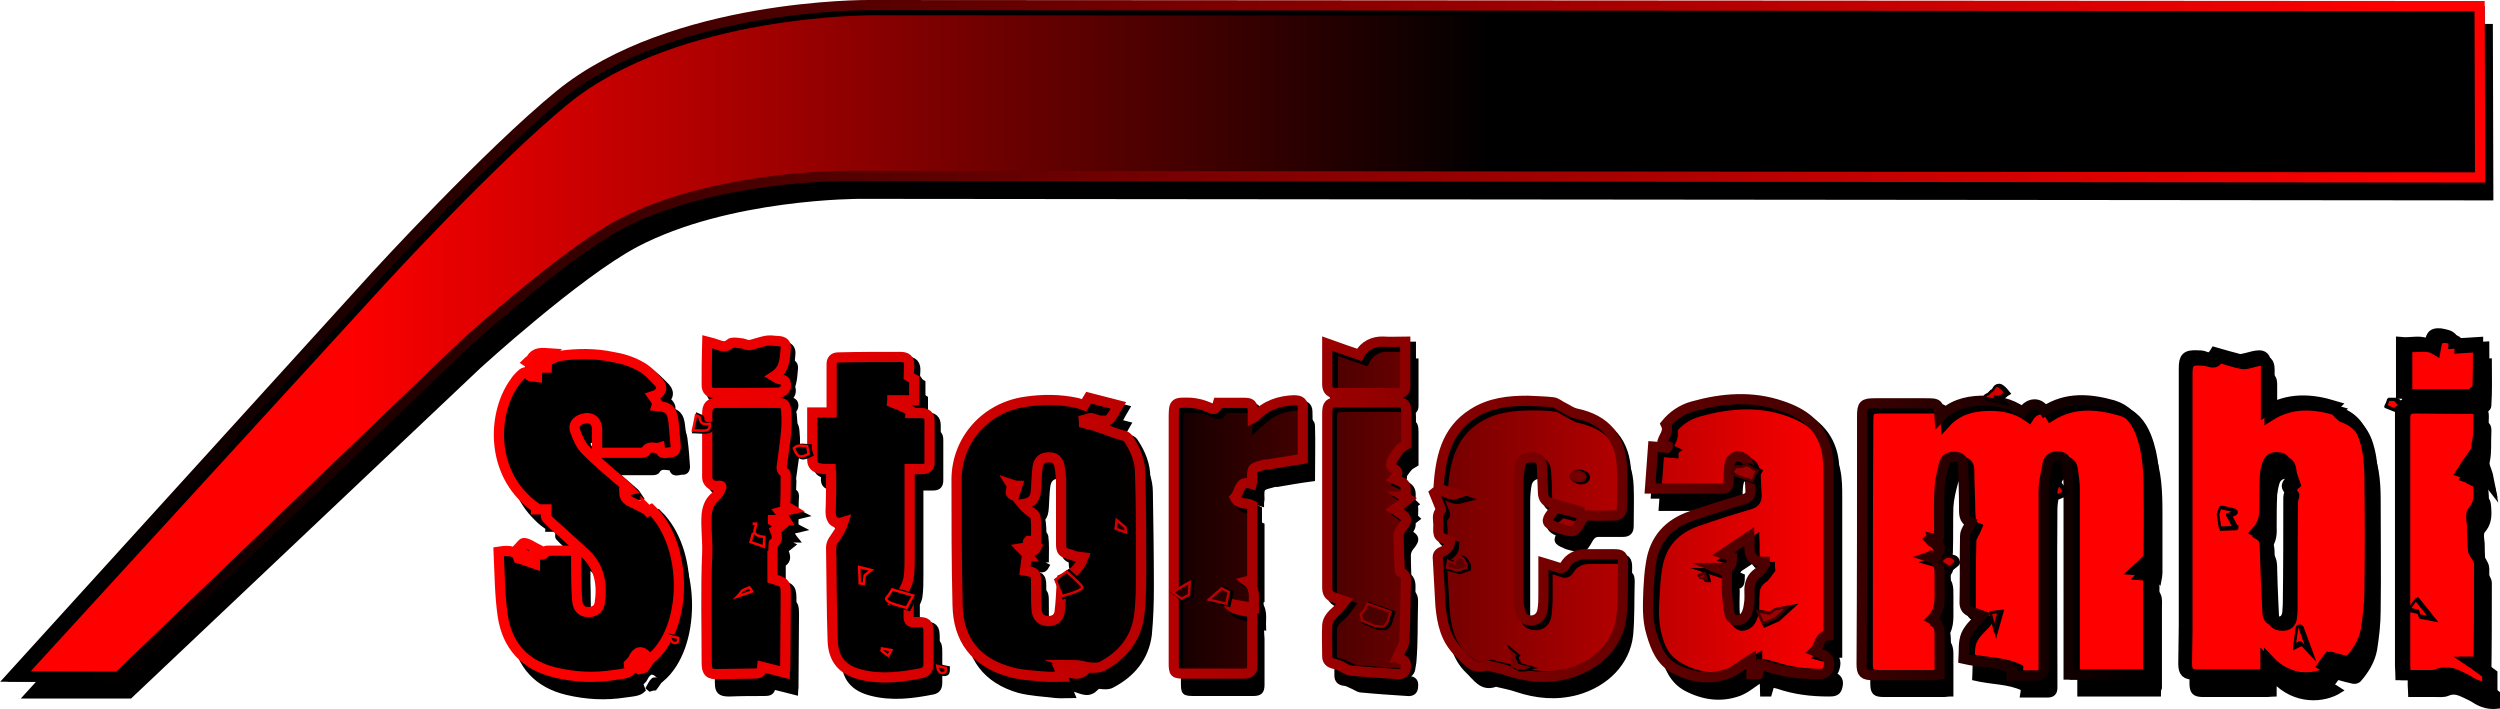  <svg version="1.1" xmlns="http://www.w3.org/2000/svg" xmlns:xlink="http://www.w3.org/1999/xlink" x="0px" y="0px"
	 viewBox="0 0 490.3 139.1" enable-background="new 0 0 490.3 139.1" xml:space="preserve">
<g id="Barra">
	<path id="barra" stroke="#000000" stroke-miterlimit="10" d="M25.5,136.5l68.4-64.7c0,0,19.5-17.8,30.8-23.8
		c18.2-9.6,44-9.5,44-9.5l319.8,0.3l-0.1-33.6L173.3,5c0,0-38.5-0.3-60.5,17.6C98.5,34.3,76.8,58,76.8,58L5.2,136.5L25.5,136.5z"/>
	<linearGradient id="barra_2_" gradientUnits="userSpaceOnUse" x1="2.263" y1="66.977" x2="486.409" y2="66.977">
		<stop  offset="0.134" style="stop-color:#FF0000"/>
		<stop  offset="0.6" style="stop-color:#000000"/>
	</linearGradient>
	<path id="barra_1_" fill="url(#barra_2_)" d="M23.3,132.7L90.8,68c0,0,19.5-17.8,30.8-23.8c18.2-9.6,44-9.5,44-9.5l320.8,0.3
		l-0.1-33.6l-316-0.3c0,0-38.5-0.3-60.5,17.6c-14.3,11.7-36,35.7-36,35.7L2.3,132.7L23.3,132.7z"/>
	<path id="ombra_interna_barra" fill="none" stroke="#000000" stroke-width="2" stroke-miterlimit="10" d="M24.5,132.8l67.3-64
		c0,0,19.5-17.8,30.8-23.8c18.2-9.6,44-9.5,44-9.5l319.8,0.3l-0.1-33.6L171.3,2c0,0-38.5-0.3-60.5,17.6C96.5,31.3,74.8,55,74.8,55
		L3.7,132.7L24.5,132.8z"/>
	<linearGradient id="contorno_barra_1_" gradientUnits="userSpaceOnUse" x1="0" y1="66.853" x2="487.395" y2="66.853">
		<stop  offset="3.225806e-002" style="stop-color:#000000"/>
		<stop  offset="0.973" style="stop-color:#FF0000"/>
	</linearGradient>
	<path id="contorno_barra" fill="none" stroke="url(#contorno_barra_1_)" stroke-width="2" stroke-miterlimit="10" d="M23.2,132.7
		l67.6-64.9c0,0,19.5-17.8,30.8-23.8c18.2-9.6,44-9.5,44-9.5l320.8,0.3l-0.1-33.6L170.3,1c0,0-38.5-0.3-60.5,17.6
		C95.5,30.3,73.8,54,73.8,54L2.3,132.7L23.2,132.7z"/>
</g>
<g id="SRM">
	<g id="OmbraSitoricambi_1_">
		<path stroke="#000000" stroke-miterlimit="10" d="M489.8,138.5c-1.6,0.2-3.1-0.2-4.5-1.1c-0.6-0.4-1.3-0.7-1.9-1
			c-1.1-0.5-2.1-1-3.4-0.4c-0.7,0.3-1.6,0.2-2.4,0.2c-1.5,0-3.1,0-4.8,0c0-0.5-0.1-1.2-0.1-1.8c0-16.5,0-33,0-49.5c0-1.5,0.5-2,2-2
			c3.8,0,7.6,0.1,11.4,0.1c1.8,0,2.1,0.3,2,2c-0.1,1.8,0.1,3.7-0.3,5.5c-0.5,2.3,0.9,4.1,1.3,6.2c-0.8-1-1.5-2-2.4-3.3
			c-0.7,1-1.3,1.9-2,3c0.3,0.1,0.8,0.5,1.3,0.7c1.9,0.7,2,0.9,2.1,2.9c0.1,1.5-0.1,2.9-1.2,4.1c-0.4,0.5-0.2,1.6-0.1,2.5
			c0,1.7,0.1,3.4,0.2,5c0,0.5,0.4,0.9,0.7,1.4c0.2,0.4,0.5,0.8,0.5,1.3c0,6.2,0,12.5-0.1,18.7c0,0.2,0,0.4,0,0.6c-0.5,0-1,0-1.6,0
			c1.2,0.8,2.2,1.6,3.3,2.4C489.8,136.8,489.8,137.7,489.8,138.5z"/>
		<path stroke="#000000" stroke-miterlimit="10" d="M423.3,136.1c-5.2,0-10.2,0-15.4,0c0-0.8,0-1.6,0-2.4c0-11.6,0-23.3,0-34.9
			c0-1.3-0.2-2.7-0.4-4c-0.1-0.9-0.7-1.5-1.7-1.5c-1,0-1.8,0.3-2,1.4c-0.3,1.8-0.8,3.5-0.8,5.3c-0.1,10.6,0,21.2,0,31.8
			c0,1,0,2.1,0,3.1c0,0.9-0.4,1.4-1.4,1.4c-1.6,0-3.2,0-4.9,0c0.1-0.5,0.1-0.9,0.1-1.3c-2.9-1.4-6.2-1.2-9.5-2
			c0.1-1.5-0.1-3.3,0.5-4.7c0.6-1.4,2-2.4,3.1-3.8c-0.8-0.3-1.4-0.5-2.1-0.7c-0.9-0.3-1.3-0.8-1.3-1.8c0-4.4,0-8.7,0.1-13.1
			c0-0.8,0.7-1.6,1.1-2.6c-1.3-0.5-1.2-1.8-1.3-3.1c0-2.7-0.2-5.4-0.2-8.1c0-1-0.3-1.6-1.4-1.7c-1.1-0.1-2,0.2-2.3,1.3
			c-0.4,1.5-0.8,3.1-0.9,4.7c-0.1,3,0,5.9-0.1,8.9c0,0.4-0.1,0.8-0.1,1.4c-0.6-0.2-1.1-0.3-1.6-0.4c-0.1,0.1-0.2,0.1-0.2,0.2
			c0.2,0.3,0.4,0.6,0.7,0.7c0.6,0.3,1.5,0.1,1.3,1.3c-0.2,1-0.7,1.4-1.6,1.3c-0.1,0-0.1,0.1-0.4,0.2c2.1,0.6,2,2.2,2,3.8
			c0,0.8,0,1.7,0,2.5c0,2.1,0.2,4.2-1.5,5.9c1.3,0.8,1.5,1.9,1.5,3.1c0,2.6,0,5.2,0,7.8c-0.6,0-0.9,0.1-1.3,0.1c-3.9,0-7.8,0-11.8,0
			c-1.8,0-2.2-0.4-2.2-2.2c0-16.2,0-32.4,0.1-48.6c0-2.2,0.3-2.5,2.5-2.5c3.3,0,6.6,0,9.8,0c2.6,0,2.7,0,2.9,2.8
			c2.2-2.4,5-3.2,8-3.3c3-0.1,5.8,0.4,8.3,2.2c1.2-1.9,3.3-2,4.3-0.2c4.3-2.7,8.9-2.4,13.5-1.1c2.6,0.7,4.2,2.6,5.2,5.1
			c1.6,4,1.7,8.2,1.7,12.4c0,3.8,0,7.7,0,11.5c0,0.5-0.1,1.1-0.2,1.6c-0.1-0.1-0.2-0.2-0.3-0.2c-0.6,0.6-1.2,1.1-2,1.9
			c2.8,0.2,2.4,2,2.4,3.6c0,5.2,0,10.5,0,15.7C423.3,135.3,423.3,135.6,423.3,136.1z"/>
		<path stroke="#000000" stroke-miterlimit="10" d="M436.1,73c1.7,0.5,3.1,1,4.7,1.3c0.5,0.1,1-0.1,1.5-0.2c0.8-0.2,1.7-0.5,2.5-0.5
			c1.1,0,1.3,0.9,1.3,1.8c0,2.5,0,5,0,7.6c0,0.4,0,0.9,0,1.5c4.4-2.8,8.9-2.4,13.5-1c-0.1,0.1-0.1,0.2-0.2,0.3
			c0.4,0.4,0.8,0.9,1.2,1c3.6,1.3,4.8,4.3,5.4,7.6c0.3,1.8,0.4,3.6,0.4,5.5c0,7.3,0.1,14.6,0,21.8c0,2.6-0.3,5.2-0.7,7.7
			c-0.4,2.2-1.6,4.2-3.1,5.9c-0.2,0.2-0.7,0.4-1.1,0.3c-1-0.2-2-0.5-3.1-0.8c-0.4,0.5-0.7,1-1.2,1.6c0.6,0.3,1.1,0.6,1.7,1
			c-3.1,2-8.8,2.4-12.9-2c0,0.9,0,1.7,0,2.7c-0.5,0-0.9,0.1-1.3,0.1c-4.2,0-8.4,0-12.6,0c-1.7,0-2.2-0.5-2.2-2.2
			c0-2.5,0.1-5,0.1-7.5c0-16.8,0-33.6,0-50.4c0-2.1,0.5-2.6,2.6-2.5c0.5,0,1.1,0.1,1.5,0.2C435.2,74.1,435.8,73.9,436.1,73z
			 M444.4,108c1.6,0.9,1.7,2.2,1.7,3.7c0.1,4,0.3,8,0.5,12.1c0.1,1.2,0.7,1.8,1.9,1.8c1.2,0.1,1.9-0.5,2-1.7
			c0.1-0.6,0.1-1.1,0.1-1.7c0-7,0-14,0.1-21c0-0.4,0.4-1.1,0.2-1.3c-1.1-1.1-0.1-1.6,0.3-2c-0.3-0.9-0.7-1.7-0.8-2.5
			c-0.1-1.1-0.4-1.9-1.6-2c-1.2-0.1-2,0.3-2.3,1.5c-0.2,0.7-0.3,1.4-0.4,2.1c-0.1,2.2-0.1,4.3-0.1,6.5
			C446.1,105.2,445.8,106.7,444.4,108z"/>
		<path stroke="#000000" stroke-miterlimit="10" d="M129.8,133.2c-0.2-0.2-0.5-0.4-0.6-0.6c-1.1-1.2-2-1-2.7,0.5
			c-0.1,0.3-0.5,0.5-0.9,1.1c0.1,0.1,0.3,0.5,0.5,1.1c-0.8,0.8-2.2,0.8-3.5,1c-3.8,0.6-7.6,0.4-11.4-0.5c-5.9-1.4-9.4-5.2-10.3-11.1
			c-0.6-4.2-0.6-8.4-0.8-12.6c2.5-0.5,3.6,0,3.9,1.3c1.1,0.4,2,0.7,3.2,1.1c0-0.8,0-1.4,0-1.9c0.8-0.2,1.7,0.6,2.1-0.6
			c0-0.1,0.4-0.1,0.6-0.1c1.8,0,3.5,0,5.4,0c0,0.8,0,1.5,0,2.2c0.1,2.5,0,5,0.2,7.5c0.1,1.8,1.1,2.5,2.7,2.3
			c0.9-0.1,1.6-0.6,1.7-1.6c0.6-3.8,0-7.2-3-10c-1.5-1.4-3-2.7-4.5-4.1c-1-0.9-2-1.7-2.9-2.7c-0.3-0.3,0-1,0-1.7c-0.5,0-1.3,0-2.1,0
			c0-0.1,0.1-0.2,0.1-0.3c-0.4-0.3-0.7-0.5-1.1-0.8c-0.4-0.3-0.8-0.7-1.2-1.1c-6.7-6.5-6.1-17.1-1.9-22.8c0.3-0.4,0.7-0.9,1.1-1.3
			c0.5-0.5,1.1-1,1.7,0c0.2,0.3,0.9,0.2,1.5,0.3c0-0.7,0-1.3,0-1.8c0.7,0,1.3,0,1.9,0c0-0.5,0.1-1,0.1-1.3c0.9-0.4,1.7-0.9,2.5-1
			c3.4-0.5,6.9-0.5,10.3,0.2c1.9,0.4,3.7,0.9,5.4,1.8c1.4,0.8,2.5,2,3.7,3.2c0.9,1,0.5,2.2-1.1,2.7c0.2,0.4,0.5,0.8,0.8,1.4
			c0-0.1-0.1,0.2-0.1,0.5c2.5,0.3,3.1,0.8,3.3,3.2c0.2,1.5,0.3,3,0.4,4.5c0.1,0.7-0.1,1.5-1,1.4c-0.7,0-1.9,0.7-2.1-0.9
			c-0.9,0.2-2-0.6-2.8,0.7c-0.2,0.3-0.8,0.3-1.2,0.3c-2.7,0-5.4,0-8.3,0c0-1.5,0-3,0-4.5c0-1.8-1.3-2.7-3-2.1
			c-1.1,0.4-1.7,1.2-1.3,2.3c0.5,1.3,1.1,2.8,2.1,3.8c2.6,2.6,5.5,4.9,8.2,7.3c0.1,0.1,0.2,0.2,0.4,0.5c-0.4,0.1-0.7,0.2-1.1,0.3
			c0.1,0.3,0.1,0.7,0.2,1c0.1,0.2,0.4,0.4,0.7,0.8c0.9,0.5,2.1,1.1,3.2,1.6c0-0.1,0-0.1,0.1-0.2c0.2,0.2,0.3,0.5,0.5,0.7
			c0.2-0.1,0.4-0.3,0.6-0.4C137,110.8,137,127.1,129.8,133.2z"/>
		<path stroke="#000000" stroke-miterlimit="10" d="M214.6,86.7c0.7,0.2,1.3,0.3,2,0.5c1.4,0.5,2.8,1,4.3,1.5
			c0.6,0.2,1.2,0.3,1.7,0.5c0.3,0.1,0.7,0.4,0.8,0.7c1.3,2,2.2,4.2,2.2,6.6c0.1,6.2,0.2,12.4,0.2,18.6c0,3.1-0.1,6.3-0.4,9.4
			c-0.6,4.6-3.3,7.8-7.3,9.9c-0.7,0.4-1.7,0.3-2.5,0.2c-1.1-0.1-2.2-0.5-3.3-0.5c0.8,0.3,1.6,0.7,2.5,1c-1.7,1.6-3.3,0-5-0.1
			c0.2,0.5,0.4,0.9,0.6,1.4c-1.2,0-2.3,0.1-3.4,0c-2.4-0.3-4.9-0.4-7.2-1c-6.5-1.9-9.9-6.4-10-13.1c-0.1-8.2-0.2-16.3-0.2-24.5
			c0-7.8,5.7-14.2,13.5-15.3c3.3-0.5,6.7-0.5,10,0.2c0.5,0.1,1,0.3,1.5,0.5c0.3-0.4,0.6-0.9,0.9-1.5c1.9,0.5,3.8,1,5.8,1.5
			c-0.6,1-1,2-1.7,2.7c-0.4,0.4-1.3,0.4-1.9,0.3c-0.6,0-1.2-0.4-1.8-0.5c-0.4,0-0.9,0.2-1.4,0.4C214.5,86.4,214.6,86.5,214.6,86.7z
			 M214.5,113c-0.7-0.1-1.2-0.1-1.6-0.2c-0.4-0.1-0.7-0.3-1.1-0.4c-1.5-0.3-1.7-0.6-1.7-2.1c0-4.2,0-8.3,0-12.5
			c0-0.9-0.1-1.8-0.3-2.6c-0.3-1.4-0.9-1.9-2.2-1.8c-1.2,0-1.9,0.6-2.1,1.9c-0.2,1.4-0.2,2.8-0.3,4.2c-0.1,2-0.7,2.8-2.7,3.1
			c0.4,0.5,0.9,0.9,1.4,1.3c0.4,0.4,1.1,0.8,1.2,1.3c0.2,1.5,0.1,3,0.1,4.6c-0.6,0-1,0-1.5,0c0,0.1,0,0.1-0.1,0.2
			c0.6,0.3,1.1,0.7,1.7,1c-0.9,1.7-2,0-3,0.2c0.5,0.6,0.9,1.1,1.4,1.6c-0.1,0-0.2,0-0.3,0c-0.1,0.9-0.3,1.8-0.4,2.8
			c2.2,0.4,2.2,0.4,2.2,2.8c0,1.6,0,3.3,0.1,4.9c0.1,1.3,0.9,2.1,2.1,2.2c1.2,0.1,2.2-0.4,2.4-1.7c0.3-2.1,0.4-4.3,0.5-6.5
			C212.4,116.6,213.8,115.1,214.5,113z M200.3,98.9c0.5,0.8-0.8,1.7,0.6,2.2c0.2-0.7,0.4-1.3,0.6-1.9
			C201.3,99.1,200.9,99,200.3,98.9z"/>
		<path stroke="#000000" stroke-miterlimit="10" d="M325.8,99.7c0.2-2.8,0.4-5.4,0.6-8.2c1,0.1,1.9,0.1,2.8,0.2c0-0.1,0-0.2,0.1-0.3
			c-0.4-0.2-0.7-0.3-1.1-0.5c0-1.2,1.4-2.2,0.7-3.8c1.2-1.6,3.1-2.9,5.3-3.5c5.8-1.6,11.6-2.1,17.4-0.1c4.3,1.5,7.7,4,8.8,8.6
			c0.4,1.8,0.4,3.6,0.4,5.5c0,10.1,0,20.1,0,30.2c0,0.2,0,0.5,0,0.7c-2,0.1-1.6,2.1-2.7,3.1c0.6,0.2,1,0.4,1.4,0.6
			c1.3,0.6,1.7,1.3,1.3,2.7c-0.3,1.2-1.3,1.2-2.2,1.2c-3.4,0-6.7-0.4-9.9-1.5c-0.4-0.1-0.8-0.2-1.2-0.3c-0.2,0.6-0.3,1.2-0.5,1.8
			c-0.4,0-0.8,0-1.3,0c0-1.1-0.1-2.1-0.1-2.9c-1.5,0.9-2.9,2.2-4.5,2.8c-3.6,1.3-7.1,0.8-10.5-1c-2.7-1.5-3.7-4.1-4.5-6.8
			c-0.9-2.9-0.8-5.8-0.6-8.8c0.1-1.7,0.2-3.4,0.5-5.1c0.7-4.7,3.5-7.7,7.9-9.2c3.4-1.2,6.9-2.3,10.3-3.3c0.9-0.3,1.3-0.7,1.3-1.7
			c-0.1-1.4-0.1-2.9-0.2-4.3c-0.1-0.6-0.3-1.3-0.7-1.7c-0.4-0.4-1.2-0.8-1.7-0.7c-0.5,0.1-1.3,0.7-1.4,1.2c-0.3,1.2-0.2,2.4-0.3,3.7
			c0,0.7-0.2,1.4-1.1,1.4C335.3,99.7,330.6,99.7,325.8,99.7z M348.2,114.4c0-0.1-0.1-0.3-0.1-0.4c-3.7,0-2.9-2.7-3-5
			c-1.7,1.2-3.3,2.2-5.1,3.4c0.7,0.2,1.2,0.4,1.7,0.6c0,2-0.2,2.2-3,2.2c0.6,0.2,1.3,0.4,2,0.7c0,1.4-0.1,2.8,0,4.2
			c0.1,1.4,0.2,2.8,0.5,4.1c0.1,0.5,0.8,1.2,1.3,1.3c0.5,0.1,1.4-0.3,1.7-0.8c0.5-0.6,0.7-1.5,0.8-2.3c0.1-1,0-2.1,0.1-3.1
			c0-1.3,0.5-2.3,1.6-3.1C347.3,115.8,347.7,115,348.2,114.4z"/>
		<path stroke="#000000" stroke-miterlimit="10" d="M307.1,103.3c1.5,0.4,2.9,0.7,4.4,1.1c0-0.1,0.1-0.2,0.1-0.4
			c-0.3-0.1-0.6-0.3-0.9-0.3c-1.6-0.5-3.3-1-4.9-1.4c-1.1-0.3-1.4-1.2-1.4-2.2c0-1.6-0.1-3.3-0.2-4.9c-0.1-1.1-0.6-1.7-1.7-1.8
			c-1.3-0.1-2.3,0.4-2.6,1.6c-0.2,1.1-0.3,2.2-0.3,3.3c0,7.7,0,15.4,0,23.2c0,0.8,0.2,1.6,0.4,2.3c0.3,1.1,1.1,1.6,2.2,1.6
			c1.1,0,1.9-0.7,2.1-2c0.1-1,0.2-2.1,0.2-3.1c0-2,0-4,0-6.2c1.1,0.3,2,0.6,2.9,0.9c0.5,0.2,0.9,0.2,1.3-0.4
			c0.9-1.5,2.3-2.2,4.1-2.2c1.9,0,3.8,0,5.6,0c1.4,0,1.7,0.3,1.7,1.7c-0.1,3.5,0,7-0.3,10.4c-0.6,5.5-4.8,9.7-10.5,11.3
			c-4.1,1.1-8,0.7-11.9-0.6c-1.1-0.4-2.3-0.6-3.5-0.9c-0.2,0-0.4-0.2-0.6-0.1c-2.7,1-3.9-1.2-5.4-2.6c-2.6-2.5-3.3-5.8-3.6-9.2
			c-0.2-3-0.3-6-0.5-9c0-0.7,0.1-1.2,0.8-1.5c0.9-0.4,1.6-1.1,1.6-2.1c-2.3-0.8-2.3-0.8-2.3-3.1c0-1-0.4-2,0.5-2.9
			c0.1-0.1-0.1-0.4-0.2-0.7c-0.4-0.9-0.7-1.8-1.1-2.7c1.5-1.3,2.7,0.6,4.2,0.2c-1.1-0.4-2.2-0.7-3.4-1.1c0.4-5.8,1.4-11.3,6.8-14.7
			c3.3-2.1,6.9-2.5,10.7-2.5c1.7,0,3.4,0,5,0.3c0.7,0.1,1.3,0.7,2,1c0.8,0.4,1.6,1,2.5,1.2c5.8,1.3,8.8,4.8,9,10.7
			c0.1,2.6,0,5.1,0,7.7c0,1.1-0.5,1.6-1.6,1.6c-1.6,0-3.1,0-4.7,0c-0.8,0-1.2,0.3-1.6,0.9c-1.4,2.5-1.5,2.4-4.1,1.7
			c-0.4-0.1-0.8-0.2-1.1-0.4c-1.6-0.6-1.8-1.1-0.8-2.5C306.5,104.3,306.8,103.8,307.1,103.3z"/>
		<path stroke="#000000" stroke-miterlimit="10" d="M178,121.7c0.8,0.2,1.6,0.4,2.4,0.6c0,0.8,0,1.6,0,2.4c0,0.8,0.3,1.1,1.1,1
			c0.2,0,0.5,0,0.7,0c1.8,0,2.1,0.3,2.1,2.1c0,2,0,4.1,0,6.1c0,0.9-0.3,1.6-1.3,1.8c-4,0.8-8,1.3-12,0.3c-3.7-0.9-5.5-3-5.5-6.8
			c-0.1-6-0.2-12.1-0.3-18.1c0-1,0.6-1.7,1.1-2.4c0.5-0.8,0.9-1.7,1.3-2.6c-1.6,0.6-2.5-0.3-2.5-2c0.1-2.6,0.1-5.3,0.1-7.9
			c0-0.2-0.1-0.3-0.1-0.5c-0.7,0-1.4,0-2-0.1c-1-0.1-1.7-0.5-1.6-1.8c0.1-3,0-6.1,0-9.2c1.2,0,2.4,0,3.8,0c0-2,0-3.9,0-5.7
			c0-1.3,0-2.6,0-3.8c0-0.9,0.3-1.3,1.3-1.3c4,0,8.1-0.1,12.1-0.1c1.4,0,1.9,0.6,1.8,1.9c0,0.6-0.1,1.2-0.1,1.9
			c0.4,0.2,0.8,0.4,1.1,0.6c0,1.4,0,2.7,0,4.1c-1.5,0-2.9,0-4.3,0c0,0.1-0.1,0.2-0.1,0.4c0.7,0.3,1.3,0.5,2,0.8
			c0.6,0.3,1.1,0.6,1.7,0.9c0,0.1-0.1,0.2-0.1,0.4c0.8,0,1.5,0,2.3,0c0.9,0,1.5,0.4,1.5,1.5c0,2.7,0,5.4,0,8c0,1.1-0.5,1.5-1.5,1.5
			c-0.7,0-1.5,0-2.4,0c0,0.5,0,1,0,1.4c0,5.3,0,10.6,0,15.8c0,1.4,0,2.8-0.2,4.2c-0.2,1-0.8,1.9-1.2,2.9
			C178.7,120.6,178.4,121.1,178,121.7z"/>
		<path stroke="#000000" stroke-miterlimit="10" d="M240.8,82.9c1.7,0,3.4,0,5,0c1.6,0,1.8,0.3,1.8,1.8c0,0.4,0,0.7,0,1.2
			c0.2-0.2,0.4-0.2,0.5-0.3c2.1-2.2,4.7-3.1,7.6-3.2c0.9,0,1.7,0.1,1.7,1.2c0.1,3.4,0,6.8,0,10.3c-2.3,0.3-4.6,0.7-6.9,1.1
			c-0.2,0-0.3,0-0.5,0c-2.6,0.7-2.6,0.5-2.5,2.9c0,0.3-0.1,0.5-0.1,0.9c-2.7-0.9-2.3,1.7-3.3,2.7c0.7,1.5,2.3,0.9,3.4,1.5
			c0,4.9,0,9.8,0,14.7c-0.3,0.1-0.6,0.1-1,0.2c1.8,1.4,1.2,3.3,1.3,5.2c-1.7-0.3-3.3-0.5-5-0.8c0.7,1,2,1.5,4.6,1.6
			c0,0.4,0.1,0.9,0.1,1.3c0,3,0,6.1,0,9.1c0,1.3-0.4,1.7-1.7,1.7c-3.8,0-7.7,0-11.5,0c-2.1,0-2.2-0.1-2.2-2.2c0-15.9,0-31.8,0-47.6
			c0-3.4,0-3.5,3.4-3.3c1.2,0,2.4,0.4,3.5,0.9C240.2,84.2,240.5,84.2,240.8,82.9z"/>
		<path stroke="#000000" stroke-miterlimit="10" d="M156.1,103.1c0.3,0.2,0.6,0.4,1.2,0.7c-0.8,0.2-1.5,0.3-2.2,0.5
			c0.3,0.5,0.6,1,1.1,1.6c-1,0-1.8,0-2.5,0c0,0.1,0,0.1,0,0.2c0.5,0.2,1,0.5,1.7,0.8c-0.6,0.5-0.9,0.7-1.3,1c0.4,1,0.7,2-0.4,2.7
			c-0.1,0.1-0.1,0.3-0.1,0.5c0,2.1,0,4.2,0,6.3c2.6,0.9,2.6,0.9,2.6,3.5c0,4.7-0.1,9.3-0.1,14c0,0.3-0.1,0.6-0.1,0.9
			c-1.5-0.4-2.9-0.7-4.4-1.1c-0.1,1.2-0.8,1.3-1.7,1.3c-2.3,0-4.6,0-6.9,0.1c-1.8,0-2.3-0.5-2.3-2.2c0-7.2-0.1-14.3,0.1-21.5
			c0.1-2.6-0.3-5.1-0.1-7.7c0.1-1.4,0.6-2.5,1.7-3.4c0.3-0.3,0.6-0.6,0.8-1c0.6-1.2,0.6-1.2-0.7-1.1c-0.8,0.1-1.7-0.8-1.7-1.6
			c0-4.2,0-8.4,0-12.6c0-1.5,0.6-2.1,2.1-2.1c3.9,0,7.8,0,11.8,0c1.2,0,1.5,0.4,1.6,1.7c0.4,3.5-0.4,6.8-0.8,10.2
			c-0.1,0.7-0.3,1.3,0.5,1.8c0.1,0.1,0.2,0.4,0.2,0.6C156.1,99.1,156.1,101.1,156.1,103.1z"/>
		<path stroke="#000000" stroke-miterlimit="10" d="M275.9,132.8c0.1,0,0.4,0.3,0.7,0.3c1.1,0.2,1.1,1,1,1.8
			c-0.1,0.9-0.8,1.2-1.6,1.1c-3.1-0.2-6.1-0.4-9.2-0.7c-0.6-0.1-1.2-0.6-1.8-0.8c-0.5-0.2-0.9-0.5-1.4-0.5c-0.9-0.1-1.4-0.6-1.4-1.5
			c0-2,0-4.1,0-6.1c0-1.2,0.9-2.1,1.8-2.8c0.6-0.5,1-1.1,1.6-1.9c-0.9-0.3-1.5-0.5-2-0.7c-1-0.3-1.4-0.9-1.4-2c0-11.4,0-22.7,0-34.1
			c0-1.7,0.4-2.2,2.2-2.2c3.8,0,7.5,0,11.3,0c1.6,0,2,0.3,2,2c0,2.2,0,4.3,0,6.3c-0.5,0.3-0.9,0.5-1.2,0.8c-0.6,0.7-1.1,1.4-1.5,2.2
			c-0.4,0.7-0.5,1.3,0.4,1.8c1,0.6,0.4,1.3-0.1,1.9c0.8,0.4,1.7,0.6,2.1,1.2c0.4,0.5,0.2,1.5,0.2,2.2c-0.1,0-0.3,0.1-0.4,0.1
			c0.3,0.2,0.6,0.3,0.8,0.5c-0.8,0.6-1.6,1.2-2.6,2c0.4,0.3,0.5,0.4,0.7,0.5c1.9,1.1,2,1.6,0.6,3.3c-0.3,0.4-0.5,0.9-0.5,1.4
			c0,2.1,0.1,4.2,0.2,6.3c0,0.3,0.1,0.7,0.2,0.8c1.2,0.6,1,1.7,1,2.7c-0.1,3.6,0,7.3-0.3,10.9C277.3,130.7,276.5,131.7,275.9,132.8z
			"/>
		<path stroke="#000000" stroke-miterlimit="10" d="M478.7,71.4c0.1-0.5,0.1-1.5,0.6-2c0.4-0.4,1.4-0.4,2.1-0.2
			c0.9,0.2,2.1,0.4,2,1.9c1.6-0.1,3.1-0.2,4.8-0.3c0,3,0.1,5.9-0.1,8.8c0,0.5-0.8,1-1.2,1.3c-0.2,0.2-0.6,0.1-0.9,0.1
			c-4.1,0-8.2,0-12.3,0c-0.2,0-0.4,0-0.6-0.1c0-3.3,0-6.6,0-10.1C474.9,71.1,477,70.4,478.7,71.4z"/>
		<path stroke="#000000" stroke-miterlimit="10" d="M140.6,71c0.8,0.2,1.4,0.4,2,0.6c0.9,0.3,1.6,0.6,2.5-0.2
			c0.4-0.3,1.3-0.2,1.9-0.1c0.6,0.1,1.1,0.4,1.7,0.4c0.4,0,0.9-0.1,1.3-0.3c0.8-0.2,1.6-0.5,2.4-0.6c0.7-0.1,1.5,0.1,2.3,0.1
			c0.9,0,1.4,0.5,1.3,1.4c-0.2,2-0.1,4.2-2.3,5.5c0.6,0.2,0.9,0.5,1.3,0.6c1.1,0.1,1.2,1,1,1.6c-0.1,0.4-0.8,1-1.3,1
			c-4.2,0.1-8.3,0-12.5,0.1c-1.1,0-1.7-0.5-1.7-1.6C140.6,76.6,140.6,73.9,140.6,71z"/>
		<path stroke="#000000" stroke-miterlimit="10" d="M277.7,70.8c0,3.1,0,6,0,8.8c0,0.9-0.5,1.3-1.3,1.3c-4.1,0-8.2,0-12.3,0
			c-1,0-1.7-0.5-1.7-1.7c0-2.6,0-5.2,0-8c2.2,0.8,4.2,1.5,6.3,2.2c0.9-1.8,2.8-2.8,4.7-2.6C274.7,70.9,276.1,70.8,277.7,70.8z"/>
		<path stroke="#000000" stroke-miterlimit="10" d="M107.5,111.5c-0.8,0.7-1.4,1.6-1.7,1.5c-0.8-0.3-1.4-1-2.1-1.6
			c0.4-0.4,0.9-1.2,1.2-1.1C105.7,110.5,106.4,111,107.5,111.5z"/>
		<path stroke="#000000" stroke-miterlimit="10" d="M106.9,75.7c-0.2-0.1-0.4-0.2-0.5-0.3c-0.3-0.2-0.6-0.4-1-0.7
			c0.2-0.2,0.6-0.4,0.7-0.6c0.8-1.4,2.1-1.2,3.6-1.1C108.8,74,107.9,74.8,106.9,75.7z"/>
		<path stroke="#000000" stroke-miterlimit="10" d="M129.4,133.5c-0.4,0.6-0.7,1-1,1.4c-0.2,0-0.6,0.1-0.9,0.2
			c-0.1-0.1-0.2-0.1-0.3-0.2c0.3-0.5,0.5-1.1,0.9-1.4C128.2,133.2,128.8,133.4,129.4,133.5z"/>
	</g>
	<g id="Sitoricambi_riempimento">
		<linearGradient id="SVGID_1_" gradientUnits="userSpaceOnUse" x1="173.329" y1="106.909" x2="414.662" y2="106.909">
			<stop  offset="0.188" style="stop-color:#000000"/>
			<stop  offset="0.774" style="stop-color:#FF0000"/>
		</linearGradient>
		<path fill="url(#SVGID_1_)" d="M487.8,134.7c-1.6,0.2-3.1-0.2-4.5-1.1c-0.6-0.4-1.3-0.7-1.9-1c-1.1-0.5-2.1-1-3.4-0.4
			c-0.7,0.3-1.6,0.2-2.4,0.2c-1.5,0-3.1,0-4.8,0c0-0.5-0.1-1.2-0.1-1.8c0-16.5,0-33,0-49.5c0-1.5,0.5-2,2-2c3.8,0,7.6,0.1,11.4,0.1
			c1.8,0,2.1,0.3,2,2c-0.1,1.8,0.1,3.7-0.3,5.5c-0.5,2.3,0.9,4.1,1.3,6.2c-0.8-1-1.5-2-2.4-3.3c-0.7,1-1.3,1.9-2,3
			c0.3,0.1,0.8,0.5,1.3,0.7c1.9,0.7,2,0.9,2.1,2.9c0.1,1.5-0.1,2.9-1.2,4.1c-0.4,0.5-0.2,1.6-0.1,2.5c0,1.7,0.1,3.4,0.2,5
			c0,0.5,0.4,0.9,0.7,1.4c0.2,0.4,0.5,0.8,0.5,1.3c0,6.2,0,12.5-0.1,18.7c0,0.2,0,0.4,0,0.6c-0.5,0-1,0-1.6,0
			c1.2,0.8,2.2,1.6,3.3,2.4C487.8,132.9,487.8,133.8,487.8,134.7z"/>
		<linearGradient id="SVGID_2_" gradientUnits="userSpaceOnUse" x1="173.329" y1="105.4" x2="414.662" y2="105.4">
			<stop  offset="0.188" style="stop-color:#000000"/>
			<stop  offset="0.774" style="stop-color:#FF0000"/>
		</linearGradient>
		<path fill="url(#SVGID_2_)" d="M421.3,132.3c-5.2,0-10.2,0-15.4,0c0-0.8,0-1.6,0-2.4c0-11.6,0-23.3,0-34.9c0-1.3-0.2-2.7-0.4-4
			c-0.1-0.9-0.7-1.5-1.7-1.5c-1,0-1.8,0.3-2,1.4c-0.3,1.8-0.8,3.5-0.8,5.3c-0.1,10.6,0,21.2,0,31.8c0,1,0,2.1,0,3.1
			c0,0.9-0.4,1.4-1.4,1.4c-1.6,0-3.2,0-4.9,0c0.1-0.5,0.1-0.9,0.1-1.3c-2.9-1.4-6.2-1.2-9.5-2c0.1-1.5-0.1-3.3,0.5-4.7
			c0.6-1.4,2-2.4,3.1-3.8c-0.8-0.3-1.4-0.5-2.1-0.7c-0.9-0.3-1.3-0.8-1.3-1.8c0-4.4,0-8.7,0.1-13.1c0-0.8,0.7-1.6,1.1-2.6
			c-1.3-0.5-1.2-1.8-1.3-3.1c0-2.7-0.2-5.4-0.2-8.1c0-1-0.3-1.6-1.4-1.7c-1.1-0.1-2,0.2-2.3,1.3c-0.4,1.5-0.8,3.1-0.9,4.7
			c-0.1,3,0,5.9-0.1,8.9c0,0.4-0.1,0.8-0.1,1.4c-0.6-0.2-1.1-0.3-1.6-0.4c-0.1,0.1-0.2,0.1-0.2,0.2c0.2,0.3,0.4,0.6,0.7,0.7
			c0.6,0.3,1.5,0.1,1.3,1.3c-0.2,1-0.7,1.4-1.6,1.3c-0.1,0-0.1,0.1-0.4,0.2c2.1,0.6,2,2.2,2,3.8c0,0.8,0,1.7,0,2.5
			c0,2.1,0.2,4.2-1.5,5.9c1.3,0.8,1.5,1.9,1.5,3.1c0,2.6,0,5.2,0,7.8c-0.6,0-0.9,0.1-1.3,0.1c-3.9,0-7.8,0-11.8,0
			c-1.8,0-2.2-0.4-2.2-2.2c0-16.2,0-32.4,0.1-48.6c0-2.2,0.3-2.5,2.5-2.5c3.3,0,6.6,0,9.8,0c2.6,0,2.7,0,2.9,2.8
			c2.2-2.4,5-3.2,8-3.3c3-0.1,5.8,0.4,8.3,2.2c1.2-1.9,3.3-2,4.3-0.2c4.3-2.7,8.9-2.4,13.5-1.1c2.6,0.7,4.2,2.6,5.2,5.1
			c1.6,4,1.7,8.2,1.7,12.4c0,3.8,0,7.7,0,11.5c0,0.5-0.1,1.1-0.2,1.6c-0.1-0.1-0.2-0.2-0.3-0.2c-0.6,0.6-1.2,1.1-2,1.9
			c2.8,0.2,2.4,2,2.4,3.6c0,5.2,0,10.5,0,15.7C421.3,131.5,421.3,131.8,421.3,132.3z"/>
		<linearGradient id="SVGID_3_" gradientUnits="userSpaceOnUse" x1="173.329" y1="101.051" x2="414.662" y2="101.051">
			<stop  offset="0.188" style="stop-color:#000000"/>
			<stop  offset="0.774" style="stop-color:#FF0000"/>
		</linearGradient>
		<path fill="url(#SVGID_3_)" d="M434.1,69.1c1.7,0.5,3.1,1,4.7,1.3c0.5,0.1,1-0.1,1.5-0.2c0.8-0.2,1.7-0.5,2.5-0.5
			c1.1,0,1.3,0.9,1.3,1.8c0,2.5,0,5,0,7.6c0,0.4,0,0.9,0,1.5c4.4-2.8,8.9-2.4,13.5-1c-0.1,0.1-0.1,0.2-0.2,0.3
			c0.4,0.4,0.8,0.9,1.2,1c3.6,1.3,4.8,4.3,5.4,7.6c0.3,1.8,0.4,3.6,0.4,5.5c0,7.3,0.1,14.6,0,21.8c0,2.6-0.3,5.2-0.7,7.7
			c-0.4,2.2-1.6,4.2-3.1,5.9c-0.2,0.2-0.7,0.4-1.1,0.3c-1-0.2-2-0.5-3.1-0.8c-0.4,0.5-0.7,1-1.2,1.6c0.6,0.3,1.1,0.6,1.7,1
			c-3.1,2-8.8,2.4-12.9-2c0,0.9,0,1.7,0,2.7c-0.5,0-0.9,0.1-1.3,0.1c-4.2,0-8.4,0-12.6,0c-1.7,0-2.2-0.5-2.2-2.2
			c0-2.5,0.1-5,0.1-7.5c0-16.8,0-33.6,0-50.4c0-2.1,0.5-2.6,2.6-2.5c0.5,0,1.1,0.1,1.5,0.2C433.2,70.3,433.8,70.1,434.1,69.1z
			 M442.4,104.1c1.6,0.9,1.7,2.2,1.7,3.7c0.1,4,0.3,8,0.5,12.1c0.1,1.2,0.7,1.8,1.9,1.8c1.2,0.1,1.9-0.5,2-1.7
			c0.1-0.6,0.1-1.1,0.1-1.7c0-7,0-14,0.1-21c0-0.4,0.4-1.1,0.2-1.3c-1.1-1.1-0.1-1.6,0.3-2c-0.3-0.9-0.7-1.7-0.8-2.5
			c-0.1-1.1-0.4-1.9-1.6-2c-1.2-0.1-2,0.3-2.3,1.5c-0.2,0.7-0.3,1.4-0.4,2.1c-0.1,2.2-0.1,4.3-0.1,6.5
			C444.1,101.4,443.8,102.9,442.4,104.1z"/>
		<linearGradient id="SVGID_4_" gradientUnits="userSpaceOnUse" x1="173.329" y1="101.153" x2="414.662" y2="101.153">
			<stop  offset="0.188" style="stop-color:#000000"/>
			<stop  offset="0.774" style="stop-color:#FF0000"/>
		</linearGradient>
		<path fill="url(#SVGID_4_)" d="M127.8,129.4c-0.2-0.2-0.5-0.4-0.6-0.6c-1.1-1.2-2-1-2.7,0.5c-0.1,0.3-0.5,0.5-0.9,1.1
			c0.1,0.1,0.3,0.5,0.5,1.1c-0.8,0.8-2.2,0.8-3.5,1c-3.8,0.6-7.6,0.4-11.4-0.5c-5.9-1.4-9.4-5.2-10.3-11.1
			c-0.6-4.2-0.6-8.4-0.8-12.6c2.5-0.5,3.6,0,3.9,1.3c1.1,0.4,2,0.7,3.2,1.1c0-0.8,0-1.4,0-1.9c0.8-0.2,1.7,0.6,2.1-0.6
			c0-0.1,0.4-0.1,0.6-0.1c1.8,0,3.5,0,5.4,0c0,0.8,0,1.5,0,2.2c0.1,2.5,0,5,0.2,7.5c0.1,1.8,1.1,2.5,2.7,2.3
			c0.9-0.1,1.6-0.6,1.7-1.6c0.6-3.8,0-7.2-3-10c-1.5-1.4-3-2.7-4.5-4.1c-1-0.9-2-1.7-2.9-2.7c-0.3-0.3,0-1,0-1.7c-0.5,0-1.3,0-2.1,0
			c0-0.1,0.1-0.2,0.1-0.3c-0.4-0.3-0.7-0.5-1.1-0.8c-0.4-0.3-0.8-0.7-1.2-1.1c-6.7-6.5-6.1-17.1-1.9-22.8c0.3-0.4,0.7-0.9,1.1-1.3
			c0.5-0.5,1.1-1,1.7,0c0.2,0.3,0.9,0.2,1.5,0.3c0-0.7,0-1.3,0-1.8c0.7,0,1.3,0,1.9,0c0-0.5,0.1-1,0.1-1.3c0.9-0.4,1.7-0.9,2.5-1
			c3.4-0.5,6.9-0.5,10.3,0.2c1.9,0.4,3.7,0.9,5.4,1.8c1.4,0.8,2.5,2,3.7,3.2c0.9,1,0.5,2.2-1.1,2.7c0.2,0.4,0.5,0.8,0.8,1.4
			c0-0.1-0.1,0.2-0.1,0.5c2.5,0.3,3.1,0.8,3.3,3.2c0.2,1.5,0.3,3,0.4,4.5c0.1,0.7-0.1,1.5-1,1.4c-0.7,0-1.9,0.7-2.1-0.9
			c-0.9,0.2-2-0.6-2.8,0.7c-0.2,0.3-0.8,0.3-1.2,0.3c-2.7,0-5.4,0-8.3,0c0-1.5,0-3,0-4.5c0-1.8-1.3-2.7-3-2.1
			c-1.1,0.4-1.7,1.2-1.3,2.3c0.5,1.3,1.1,2.8,2.1,3.8c2.6,2.6,5.5,4.9,8.2,7.3c0.1,0.1,0.2,0.2,0.4,0.5c-0.4,0.1-0.7,0.2-1.1,0.3
			c0.1,0.3,0.1,0.7,0.2,1c0.1,0.2,0.4,0.4,0.7,0.8c0.9,0.5,2.1,1.1,3.2,1.6c0-0.1,0-0.1,0.1-0.2c0.2,0.2,0.3,0.5,0.5,0.7
			c0.2-0.1,0.4-0.3,0.6-0.4C135,106.9,135,123.3,127.8,129.4z"/>
		<linearGradient id="SVGID_5_" gradientUnits="userSpaceOnUse" x1="173.329" y1="105.401" x2="414.662" y2="105.401">
			<stop  offset="0.188" style="stop-color:#000000"/>
			<stop  offset="0.774" style="stop-color:#FF0000"/>
		</linearGradient>
		<path fill="url(#SVGID_5_)" d="M212.6,82.8c0.7,0.2,1.3,0.3,2,0.5c1.4,0.5,2.8,1,4.3,1.5c0.6,0.2,1.2,0.3,1.7,0.5
			c0.3,0.1,0.7,0.4,0.8,0.7c1.3,2,2.2,4.2,2.2,6.6c0.1,6.2,0.2,12.4,0.2,18.6c0,3.1-0.1,6.3-0.4,9.4c-0.6,4.6-3.3,7.8-7.3,9.9
			c-0.7,0.4-1.7,0.3-2.5,0.2c-1.1-0.1-2.2-0.5-3.3-0.5c0.8,0.3,1.6,0.7,2.5,1c-1.7,1.6-3.3,0-5-0.1c0.2,0.5,0.4,0.9,0.6,1.4
			c-1.2,0-2.3,0.1-3.4,0c-2.4-0.3-4.9-0.4-7.2-1c-6.5-1.9-9.9-6.4-10-13.1c-0.1-8.2-0.2-16.3-0.2-24.5c0-7.8,5.7-14.2,13.5-15.3
			c3.3-0.5,6.7-0.5,10,0.2c0.5,0.1,1,0.3,1.5,0.5c0.3-0.4,0.6-0.9,0.9-1.5c1.9,0.5,3.8,1,5.8,1.5c-0.6,1-1,2-1.7,2.7
			c-0.4,0.4-1.3,0.4-1.9,0.3c-0.6,0-1.2-0.4-1.8-0.5c-0.4,0-0.9,0.2-1.4,0.4C212.5,82.6,212.6,82.7,212.6,82.8z M212.5,109.2
			c-0.7-0.1-1.2-0.1-1.6-0.2c-0.4-0.1-0.7-0.3-1.1-0.4c-1.5-0.3-1.7-0.6-1.7-2.1c0-4.2,0-8.3,0-12.5c0-0.9-0.1-1.8-0.3-2.6
			c-0.3-1.4-0.9-1.9-2.2-1.8c-1.2,0-1.9,0.6-2.1,1.9c-0.2,1.4-0.2,2.8-0.3,4.2c-0.1,2-0.7,2.8-2.7,3.1c0.4,0.5,0.9,0.9,1.4,1.3
			c0.4,0.4,1.1,0.8,1.2,1.3c0.2,1.5,0.1,3,0.1,4.6c-0.6,0-1,0-1.5,0c0,0.1,0,0.1-0.1,0.2c0.6,0.3,1.1,0.7,1.7,1c-0.9,1.7-2,0-3,0.2
			c0.5,0.6,0.9,1.1,1.4,1.6c-0.1,0-0.2,0-0.3,0c-0.1,0.9-0.3,1.8-0.4,2.8c2.2,0.4,2.2,0.4,2.2,2.8c0,1.6,0,3.3,0.1,4.9
			c0.1,1.3,0.9,2.1,2.1,2.2c1.2,0.1,2.2-0.4,2.4-1.7c0.3-2.1,0.4-4.3,0.5-6.5C210.4,112.8,211.8,111.2,212.5,109.2z M198.3,95
			c0.5,0.8-0.8,1.7,0.6,2.2c0.2-0.7,0.4-1.3,0.6-1.9C199.3,95.3,198.9,95.2,198.3,95z"/>
		<linearGradient id="SVGID_6_" gradientUnits="userSpaceOnUse" x1="173.329" y1="105.691" x2="414.662" y2="105.691">
			<stop  offset="0.188" style="stop-color:#000000"/>
			<stop  offset="0.774" style="stop-color:#FF0000"/>
		</linearGradient>
		<path fill="url(#SVGID_6_)" d="M323.8,95.8c0.2-2.8,0.4-5.4,0.6-8.2c1,0.1,1.9,0.1,2.8,0.2c0-0.1,0-0.2,0.1-0.3
			c-0.4-0.2-0.7-0.3-1.1-0.5c0-1.2,1.4-2.2,0.7-3.8c1.2-1.6,3.1-2.9,5.3-3.5c5.8-1.6,11.6-2.1,17.4-0.1c4.3,1.5,7.7,4,8.8,8.6
			c0.4,1.8,0.4,3.6,0.4,5.5c0,10.1,0,20.1,0,30.2c0,0.2,0,0.5,0,0.7c-2,0.1-1.6,2.1-2.7,3.1c0.6,0.2,1,0.4,1.4,0.6
			c1.3,0.6,1.7,1.3,1.3,2.7c-0.3,1.2-1.3,1.2-2.2,1.2c-3.4,0-6.7-0.4-9.9-1.5c-0.4-0.1-0.8-0.2-1.2-0.3c-0.2,0.6-0.3,1.2-0.5,1.8
			c-0.4,0-0.8,0-1.3,0c0-1.1-0.1-2.1-0.1-2.9c-1.5,0.9-2.9,2.2-4.5,2.8c-3.6,1.3-7.1,0.8-10.5-1c-2.7-1.5-3.7-4.1-4.5-6.8
			c-0.9-2.9-0.8-5.8-0.6-8.8c0.1-1.7,0.2-3.4,0.5-5.1c0.7-4.7,3.5-7.7,7.9-9.2c3.4-1.2,6.9-2.3,10.3-3.3c0.9-0.3,1.3-0.7,1.3-1.7
			c-0.1-1.4-0.1-2.9-0.2-4.3c-0.1-0.6-0.3-1.3-0.7-1.7c-0.4-0.4-1.2-0.8-1.7-0.7c-0.5,0.1-1.3,0.7-1.4,1.2c-0.3,1.2-0.2,2.4-0.3,3.7
			c0,0.7-0.2,1.4-1.1,1.4C333.3,95.8,328.6,95.8,323.8,95.8z M346.2,110.6c0-0.1-0.1-0.3-0.1-0.4c-3.7,0-2.9-2.7-3-5
			c-1.7,1.2-3.3,2.2-5.1,3.4c0.7,0.2,1.2,0.4,1.7,0.6c0,2-0.2,2.2-3,2.2c0.6,0.2,1.3,0.4,2,0.7c0,1.4-0.1,2.8,0,4.2
			c0.1,1.4,0.2,2.8,0.5,4.1c0.1,0.5,0.8,1.2,1.3,1.3c0.5,0.1,1.4-0.3,1.7-0.8c0.5-0.6,0.7-1.5,0.8-2.3c0.1-1,0-2.1,0.1-3.1
			c0-1.3,0.5-2.3,1.6-3.1C345.3,112,345.7,111.2,346.2,110.6z"/>
		<linearGradient id="SVGID_7_" gradientUnits="userSpaceOnUse" x1="173.329" y1="105.658" x2="414.662" y2="105.658">
			<stop  offset="0.188" style="stop-color:#000000"/>
			<stop  offset="0.774" style="stop-color:#FF0000"/>
		</linearGradient>
		<path fill="url(#SVGID_7_)" d="M305.1,99.5c1.5,0.4,2.9,0.7,4.4,1.1c0-0.1,0.1-0.2,0.1-0.4c-0.3-0.1-0.6-0.3-0.9-0.3
			c-1.6-0.5-3.3-1-4.9-1.4c-1.1-0.3-1.4-1.2-1.4-2.2c0-1.6-0.1-3.3-0.2-4.9c-0.1-1.1-0.6-1.7-1.7-1.8c-1.3-0.1-2.3,0.4-2.6,1.6
			c-0.2,1.1-0.3,2.2-0.3,3.3c0,7.7,0,15.4,0,23.2c0,0.8,0.2,1.6,0.4,2.3c0.3,1.1,1.1,1.6,2.2,1.6c1.1,0,1.9-0.7,2.1-2
			c0.1-1,0.2-2.1,0.2-3.1c0-2,0-4,0-6.2c1.1,0.3,2,0.6,2.9,0.9c0.5,0.2,0.9,0.2,1.3-0.4c0.9-1.5,2.3-2.2,4.1-2.2c1.9,0,3.8,0,5.6,0
			c1.4,0,1.7,0.3,1.7,1.7c-0.1,3.5,0,7-0.3,10.4c-0.6,5.5-4.8,9.7-10.5,11.3c-4.1,1.1-8,0.7-11.9-0.6c-1.1-0.4-2.3-0.6-3.5-0.9
			c-0.2,0-0.4-0.2-0.6-0.1c-2.7,1-3.9-1.2-5.4-2.6c-2.6-2.5-3.3-5.8-3.6-9.2c-0.2-3-0.3-6-0.5-9c0-0.7,0.1-1.2,0.8-1.5
			c0.9-0.4,1.6-1.1,1.6-2.1c-2.3-0.8-2.3-0.8-2.3-3.1c0-1-0.4-2,0.5-2.9c0.1-0.1-0.1-0.4-0.2-0.7c-0.4-0.9-0.7-1.8-1.1-2.7
			c1.5-1.3,2.7,0.6,4.2,0.2c-1.1-0.4-2.2-0.7-3.4-1.1c0.4-5.8,1.4-11.3,6.8-14.7c3.3-2.1,6.9-2.5,10.7-2.5c1.7,0,3.4,0,5,0.3
			c0.7,0.1,1.3,0.7,2,1c0.8,0.4,1.6,1,2.5,1.2c5.8,1.3,8.8,4.8,9,10.7c0.1,2.6,0,5.1,0,7.7c0,1.1-0.5,1.6-1.6,1.6
			c-1.6,0-3.1,0-4.7,0c-0.8,0-1.2,0.3-1.6,0.9c-1.4,2.5-1.5,2.4-4.1,1.7c-0.4-0.1-0.8-0.2-1.1-0.4c-1.6-0.6-1.8-1.1-0.8-2.5
			C304.5,100.4,304.8,100,305.1,99.5z"/>
		<linearGradient id="SVGID_8_" gradientUnits="userSpaceOnUse" x1="173.329" y1="101.409" x2="414.662" y2="101.409">
			<stop  offset="0.188" style="stop-color:#000000"/>
			<stop  offset="0.774" style="stop-color:#FF0000"/>
		</linearGradient>
		<path fill="url(#SVGID_8_)" d="M176,117.9c0.8,0.2,1.6,0.4,2.4,0.6c0,0.8,0,1.6,0,2.4c0,0.8,0.3,1.1,1.1,1c0.2,0,0.5,0,0.7,0
			c1.8,0,2.1,0.3,2.1,2.1c0,2,0,4.1,0,6.1c0,0.9-0.3,1.6-1.3,1.8c-4,0.8-8,1.3-12,0.3c-3.7-0.9-5.5-3-5.5-6.8
			c-0.1-6-0.2-12.1-0.3-18.1c0-1,0.6-1.7,1.1-2.4c0.5-0.8,0.9-1.7,1.3-2.6c-1.6,0.6-2.5-0.3-2.5-2c0.1-2.6,0.1-5.3,0.1-7.9
			c0-0.2-0.1-0.3-0.1-0.5c-0.7,0-1.4,0-2-0.1c-1-0.1-1.7-0.5-1.6-1.8c0.1-3,0-6.1,0-9.2c1.2,0,2.4,0,3.8,0c0-2,0-3.9,0-5.7
			c0-1.3,0-2.6,0-3.8c0-0.9,0.3-1.3,1.3-1.3c4,0,8.1-0.1,12.1-0.1c1.4,0,1.9,0.6,1.8,1.9c0,0.6-0.1,1.2-0.1,1.9
			c0.4,0.2,0.8,0.4,1.1,0.6c0,1.4,0,2.7,0,4.1c-1.5,0-2.9,0-4.3,0c0,0.1-0.1,0.2-0.1,0.4c0.7,0.3,1.3,0.5,2,0.8
			c0.6,0.3,1.1,0.6,1.7,0.9c0,0.1-0.1,0.2-0.1,0.4c0.8,0,1.5,0,2.3,0c0.9,0,1.5,0.4,1.5,1.5c0,2.7,0,5.4,0,8c0,1.1-0.5,1.5-1.5,1.5
			c-0.7,0-1.5,0-2.4,0c0,0.5,0,1,0,1.4c0,5.3,0,10.6,0,15.8c0,1.4,0,2.8-0.2,4.2c-0.2,1-0.8,1.9-1.2,2.9
			C176.7,116.8,176.4,117.3,176,117.9z"/>
		<linearGradient id="SVGID_9_" gradientUnits="userSpaceOnUse" x1="173.329" y1="105.375" x2="414.662" y2="105.375">
			<stop  offset="0.188" style="stop-color:#000000"/>
			<stop  offset="0.774" style="stop-color:#FF0000"/>
		</linearGradient>
		<path fill="url(#SVGID_9_)" d="M238.8,79c1.7,0,3.4,0,5,0c1.6,0,1.8,0.3,1.8,1.8c0,0.4,0,0.7,0,1.2c0.2-0.2,0.4-0.2,0.5-0.3
			c2.1-2.2,4.7-3.1,7.6-3.2c0.9,0,1.7,0.1,1.7,1.2c0.1,3.4,0,6.8,0,10.3c-2.3,0.3-4.6,0.7-6.9,1.1c-0.2,0-0.3,0-0.5,0
			c-2.6,0.7-2.6,0.5-2.5,2.9c0,0.3-0.1,0.5-0.1,0.9c-2.7-0.9-2.3,1.7-3.3,2.7c0.7,1.5,2.3,0.9,3.4,1.5c0,4.9,0,9.8,0,14.7
			c-0.3,0.1-0.6,0.1-1,0.2c1.8,1.4,1.2,3.3,1.3,5.2c-1.7-0.3-3.3-0.5-5-0.8c0.7,1,2,1.5,4.6,1.6c0,0.4,0.1,0.9,0.1,1.3
			c0,3,0,6.1,0,9.1c0,1.3-0.4,1.7-1.7,1.7c-3.8,0-7.7,0-11.5,0c-2.1,0-2.2-0.1-2.2-2.2c0-15.9,0-31.8,0-47.6c0-3.4,0-3.5,3.4-3.3
			c1.2,0,2.4,0.4,3.5,0.9C238.2,80.4,238.5,80.4,238.8,79z"/>
		<linearGradient id="SVGID_10_" gradientUnits="userSpaceOnUse" x1="173.329" y1="105.624" x2="414.662" y2="105.624">
			<stop  offset="0.188" style="stop-color:#000000"/>
			<stop  offset="0.774" style="stop-color:#FF0000"/>
		</linearGradient>
		<path fill="url(#SVGID_10_)" d="M154.1,99.2c0.3,0.2,0.6,0.4,1.2,0.7c-0.8,0.2-1.5,0.3-2.2,0.5c0.3,0.5,0.6,1,1.1,1.6
			c-1,0-1.8,0-2.5,0c0,0.1,0,0.1,0,0.2c0.5,0.2,1,0.5,1.7,0.8c-0.6,0.5-0.9,0.7-1.3,1c0.4,1,0.7,2-0.4,2.7c-0.1,0.1-0.1,0.3-0.1,0.5
			c0,2.1,0,4.2,0,6.3c2.6,0.9,2.6,0.9,2.6,3.5c0,4.7-0.1,9.3-0.1,14c0,0.3-0.1,0.6-0.1,0.9c-1.5-0.4-2.9-0.7-4.4-1.1
			c-0.1,1.2-0.8,1.3-1.7,1.3c-2.3,0-4.6,0-6.9,0.1c-1.8,0-2.3-0.5-2.3-2.2c0-7.2-0.1-14.3,0.1-21.5c0.1-2.6-0.3-5.1-0.1-7.7
			c0.1-1.4,0.6-2.5,1.7-3.4c0.3-0.3,0.6-0.6,0.8-1c0.6-1.2,0.6-1.2-0.7-1.1c-0.8,0.1-1.7-0.8-1.7-1.6c0-4.2,0-8.4,0-12.6
			c0-1.5,0.6-2.1,2.1-2.1c3.9,0,7.8,0,11.8,0c1.2,0,1.5,0.4,1.6,1.7c0.4,3.5-0.4,6.8-0.8,10.2c-0.1,0.7-0.3,1.3,0.5,1.8
			c0.1,0.1,0.2,0.4,0.2,0.6C154.1,95.3,154.1,97.2,154.1,99.2z"/>
		<linearGradient id="SVGID_11_" gradientUnits="userSpaceOnUse" x1="173.329" y1="105.636" x2="414.662" y2="105.636">
			<stop  offset="0.188" style="stop-color:#000000"/>
			<stop  offset="0.774" style="stop-color:#FF0000"/>
		</linearGradient>
		<path fill="url(#SVGID_11_)" d="M273.9,128.9c0.1,0,0.4,0.3,0.7,0.3c1.1,0.2,1.1,1,1,1.8c-0.1,0.9-0.8,1.2-1.6,1.1
			c-3.1-0.2-6.1-0.4-9.2-0.7c-0.6-0.1-1.2-0.6-1.8-0.8c-0.5-0.2-0.9-0.5-1.4-0.5c-0.9-0.1-1.4-0.6-1.4-1.5c0-2,0-4.1,0-6.1
			c0-1.2,0.9-2.1,1.8-2.8c0.6-0.5,1-1.1,1.6-1.9c-0.9-0.3-1.5-0.5-2-0.7c-1-0.3-1.4-0.9-1.4-2c0-11.4,0-22.7,0-34.1
			c0-1.7,0.4-2.2,2.2-2.2c3.8,0,7.5,0,11.3,0c1.6,0,2,0.3,2,2c0,2.2,0,4.3,0,6.3c-0.5,0.3-0.9,0.5-1.2,0.8c-0.6,0.7-1.1,1.4-1.5,2.2
			c-0.4,0.7-0.5,1.3,0.4,1.8c1,0.6,0.4,1.3-0.1,1.9c0.8,0.4,1.7,0.6,2.1,1.2c0.4,0.5,0.2,1.5,0.2,2.2c-0.1,0-0.3,0.1-0.4,0.1
			c0.3,0.2,0.6,0.3,0.8,0.5c-0.8,0.6-1.6,1.2-2.6,2c0.4,0.3,0.5,0.4,0.7,0.5c1.9,1.1,2,1.6,0.6,3.3c-0.3,0.4-0.5,0.9-0.5,1.4
			c0,2.1,0.1,4.2,0.2,6.3c0,0.3,0.1,0.7,0.2,0.8c1.2,0.6,1,1.7,1,2.7c-0.1,3.6,0,7.3-0.3,10.9C275.3,126.8,274.5,127.8,273.9,128.9z
			"/>
		<linearGradient id="SVGID_12_" gradientUnits="userSpaceOnUse" x1="173.329" y1="71.298" x2="414.662" y2="71.298">
			<stop  offset="0.188" style="stop-color:#000000"/>
			<stop  offset="0.774" style="stop-color:#FF0000"/>
		</linearGradient>
		<path fill="url(#SVGID_12_)" d="M476.7,67.6c0.1-0.5,0.1-1.5,0.6-2c0.4-0.4,1.4-0.4,2.1-0.2c0.9,0.2,2.1,0.4,2,1.9
			c1.6-0.1,3.1-0.2,4.8-0.3c0,3,0.1,5.9-0.1,8.8c0,0.5-0.8,1-1.2,1.3c-0.2,0.2-0.6,0.1-0.9,0.1c-4.1,0-8.2,0-12.3,0
			c-0.2,0-0.4,0-0.6-0.1c0-3.3,0-6.6,0-10.1C472.9,67.3,475,66.5,476.7,67.6z"/>
		<linearGradient id="SVGID_13_" gradientUnits="userSpaceOnUse" x1="173.329" y1="71.977" x2="414.662" y2="71.977">
			<stop  offset="0.188" style="stop-color:#000000"/>
			<stop  offset="0.774" style="stop-color:#FF0000"/>
		</linearGradient>
		<path fill="url(#SVGID_13_)" d="M138.6,67.1c0.8,0.2,1.4,0.4,2,0.6c0.9,0.3,1.6,0.6,2.5-0.2c0.4-0.3,1.3-0.2,1.9-0.1
			c0.6,0.1,1.1,0.4,1.7,0.4c0.4,0,0.9-0.1,1.3-0.3c0.8-0.2,1.6-0.5,2.4-0.6c0.7-0.1,1.5,0.1,2.3,0.1c0.9,0,1.4,0.5,1.3,1.4
			c-0.2,2-0.1,4.2-2.3,5.5c0.6,0.2,0.9,0.5,1.3,0.6c1.1,0.1,1.2,1,1,1.6c-0.1,0.4-0.8,1-1.3,1c-4.2,0.1-8.3,0-12.5,0.1
			c-1.1,0-1.7-0.5-1.7-1.6C138.6,72.8,138.6,70.1,138.6,67.1z"/>
		<linearGradient id="SVGID_14_" gradientUnits="userSpaceOnUse" x1="173.329" y1="72.056" x2="414.662" y2="72.056">
			<stop  offset="0.188" style="stop-color:#000000"/>
			<stop  offset="0.774" style="stop-color:#FF0000"/>
		</linearGradient>
		<path fill="url(#SVGID_14_)" d="M275.7,67c0,3.1,0,6,0,8.8c0,0.9-0.5,1.3-1.3,1.3c-4.1,0-8.2,0-12.3,0c-1,0-1.7-0.5-1.7-1.7
			c0-2.6,0-5.2,0-8c2.2,0.8,4.2,1.5,6.3,2.2c0.9-1.8,2.8-2.8,4.7-2.6C272.7,67.1,274.1,67,275.7,67z"/>
		<linearGradient id="SVGID_15_" gradientUnits="userSpaceOnUse" x1="173.329" y1="107.815" x2="414.662" y2="107.815">
			<stop  offset="0.188" style="stop-color:#000000"/>
			<stop  offset="0.774" style="stop-color:#FF0000"/>
		</linearGradient>
		<path fill="url(#SVGID_15_)" d="M105.5,107.7c-0.8,0.7-1.4,1.6-1.7,1.5c-0.8-0.3-1.4-1-2.1-1.6c0.4-0.4,0.9-1.2,1.2-1.1
			C103.7,106.6,104.4,107.2,105.5,107.7z"/>
		<linearGradient id="SVGID_16_" gradientUnits="userSpaceOnUse" x1="173.329" y1="70.515" x2="414.662" y2="70.515">
			<stop  offset="0.188" style="stop-color:#000000"/>
			<stop  offset="0.774" style="stop-color:#FF0000"/>
		</linearGradient>
		<path fill="url(#SVGID_16_)" d="M104.9,71.9c-0.2-0.1-0.4-0.2-0.5-0.3c-0.3-0.2-0.6-0.4-1-0.7c0.2-0.2,0.6-0.4,0.7-0.6
			c0.8-1.4,2.1-1.2,3.6-1.1C106.8,70.2,105.9,71,104.9,71.9z"/>
		<linearGradient id="SVGID_17_" gradientUnits="userSpaceOnUse" x1="173.329" y1="130.366" x2="414.662" y2="130.366">
			<stop  offset="0.188" style="stop-color:#000000"/>
			<stop  offset="0.774" style="stop-color:#FF0000"/>
		</linearGradient>
		<path fill="url(#SVGID_17_)" d="M127.4,129.6c-0.4,0.6-0.7,1-1,1.4c-0.2,0-0.6,0.1-0.9,0.2c-0.1-0.1-0.2-0.1-0.3-0.2
			c0.3-0.5,0.5-1.1,0.9-1.4C126.2,129.4,126.8,129.6,127.4,129.6z"/>
	</g>
	<g id="SitoricambiOint_1_">
		<path fill="none" stroke="#000000" stroke-width="2" stroke-miterlimit="10" d="M488.8,134.7c-1.6,0.2-3.1-0.2-4.5-1.1
			c-0.6-0.4-1.3-0.7-1.9-1c-1.1-0.5-2.1-1-3.4-0.4c-0.7,0.3-1.6,0.2-2.4,0.2c-1.5,0-3.1,0-4.8,0c0-0.5-0.1-1.2-0.1-1.8
			c0-16.5,0-32,0-48.5c0-1.5,0.5-2,2-2c3.8,0,7.6,0.1,11.4,0.1c1.8,0,2.1,0.3,2,2c-0.1,1.8,0.1,3.7-0.3,5.5
			c-0.5,2.3,0.9,4.1,1.3,6.2c-0.8-1-1.5-2-2.4-3.3c-0.7,1-1.3,1.9-2,3c0.3,0.1,0.8,0.5,1.3,0.7c1.9,0.7,2,0.9,2.1,2.9
			c0.1,1.5-0.1,2.9-1.2,4.1c-0.4,0.5-0.2,1.6-0.1,2.5c0,1.7,0.1,3.4,0.2,5c0,0.5,0.4,0.9,0.7,1.4c0.2,0.4,0.5,0.8,0.5,1.3
			c0,6.2,0,11.5-0.1,17.7c0,0.2,0,0.4,0,0.6c-0.5,0-1,0-1.6,0c1.2,0.8,2.2,1.6,3.3,2.4C488.8,132.9,488.8,133.8,488.8,134.7z"/>
		<path fill="none" stroke="#000000" stroke-width="2" stroke-miterlimit="10" d="M422.3,132.3c-5.2,0-10.2,0-15.4,0
			c0-0.8,0-1.6,0-2.4c0-11.6,0-22.3,0-33.9c0-1.3-0.2-2.7-0.4-4c-0.1-0.9-0.7-1.5-1.7-1.5c-1,0-1.8,0.3-2,1.4
			c-0.3,1.8-0.8,3.5-0.8,5.3c-0.1,10.6,0,21.2,0,31.8c0,1,0,1.1,0,2.1c0,0.9-0.4,1.4-1.4,1.4c-1.6,0-3.2,0-4.9,0
			c0.1-0.5,0.1-0.9,0.1-1.3c-2.9-1.4-6.2-1.2-9.5-2c0.1-1.5-0.1-2.3,0.5-3.7c0.6-1.4,2-2.4,3.1-3.8c-0.8-0.3-1.4-0.5-2.1-0.7
			c-0.9-0.3-1.3-0.8-1.3-1.8c0-4.4,0-8.7,0.1-13.1c0-0.8,0.7-1.6,1.1-2.6c-1.3-0.5-1.2-1.8-1.3-3.1c0-2.7-0.2-5.4-0.2-8.1
			c0-1-0.3-1.6-1.4-1.7c-1.1-0.1-2,0.2-2.3,1.3c-0.4,1.5-0.8,3.1-0.9,4.7c-0.1,3,0,5.9-0.1,8.9c0,0.4-0.1,0.8-0.1,1.4
			c-0.6-0.2-1.1-0.3-1.6-0.4c-0.1,0.1-0.2,0.1-0.2,0.2c0.2,0.3,0.4,0.6,0.7,0.7c0.6,0.3,1.5,0.1,1.3,1.3c-0.2,1-0.7,1.4-1.6,1.3
			c-0.1,0-0.1,0.1-0.4,0.2c2.1,0.6,2,2.2,2,3.8c0,0.8,0,1.7,0,2.5c0,2.1,0.2,4.2-1.5,5.9c1.3,0.8,1.5,1.9,1.5,3.1c0,2.6,0,4.2,0,6.8
			c-0.6,0-0.9,0.1-1.3,0.1c-3.9,0-7.8,0-11.8,0c-1.8,0-2.2-0.4-2.2-2.2c0-16.2,0-31.4,0.1-47.6c0-2.2,0.3-2.5,2.5-2.5
			c3.3,0,6.6,0,9.8,0c2.6,0,2.7,0,2.9,2.8c2.2-2.4,5-3.2,8-3.3c3-0.1,5.8,0.4,8.3,2.2c1.2-1.9,3.3-2,4.3-0.2
			c4.3-2.7,8.9-2.4,13.5-1.1c2.6,0.7,4.2,2.6,5.2,5.1c1.6,4,1.7,8.2,1.7,12.4c0,3.8,0,7.7,0,11.5c0,0.5-0.1,1.1-0.2,1.6
			c-0.1-0.1-0.2-0.2-0.3-0.2c-0.6,0.6-1.2,1.1-2,1.9c2.8,0.2,2.4,2,2.4,3.6c0,5.2,0,9.5,0,14.7C422.3,131.5,422.3,131.8,422.3,132.3
			z"/>
		<path fill="none" stroke="#000000" stroke-width="2" stroke-miterlimit="10" d="M435.1,70.1c1.7,0.5,3.1,1,4.7,1.3
			c0.5,0.1,1-0.1,1.5-0.2c0.8-0.2,1.7-0.5,2.5-0.5c1.1,0,1.3,0.9,1.3,1.8c0,2.5,0,5,0,7.6c0,0.4,0,0.9,0,1.5c4.4-2.8,8.9-2.4,13.5-1
			c-0.1,0.1-0.1,0.2-0.2,0.3c0.4,0.4,0.8,0.9,1.2,1c3.6,1.3,4.8,4.3,5.4,7.6c0.3,1.8,0.4,3.6,0.4,5.5c0,7.3,0.1,14.6,0,21.8
			c0,2.6-0.3,5.2-0.7,7.7c-0.4,2.2-1.6,3.2-3.1,4.9c-0.2,0.2-0.7,0.4-1.1,0.3c-1-0.2-2-0.5-3.1-0.8c-0.4,0.5-0.7,1-1.2,1.6
			c0.6,0.3,1.1,0.6,1.7,1c-3.1,2-8.8,2.4-12.9-2c0,0.9,0,1.7,0,2.7c-0.5,0-0.9,0.1-1.3,0.1c-4.2,0-8.4,0-12.6,0
			c-1.7,0-2.2-0.5-2.2-2.2c0-2.5,0.1-4,0.1-6.5c0-16.8,0-33.6,0-50.4c0-2.1,0.5-2.6,2.6-2.5c0.5,0,1.1,0.1,1.5,0.2
			C434.2,71.3,434.8,71.1,435.1,70.1z M443.4,105.1c1.6,0.9,1.7,2.2,1.7,3.7c0.1,4,0.3,8,0.5,12.1c0.1,1.2,0.7,1.8,1.9,1.8
			c1.2,0.1,1.9-0.5,2-1.7c0.1-0.6,0.1-1.1,0.1-1.7c0-7,0-14,0.1-21c0-0.4,0.4-1.1,0.2-1.3c-1.1-1.1-0.1-1.6,0.3-2
			c-0.3-0.9-0.7-1.7-0.8-2.5c-0.1-1.1-0.4-1.9-1.6-2c-1.2-0.1-2,0.3-2.3,1.5c-0.2,0.7-0.3,1.4-0.4,2.1c-0.1,2.2-0.1,4.3-0.1,6.5
			C445.1,102.4,444.8,103.9,443.4,105.1z"/>
		<path fill="none" stroke="#000000" stroke-width="2" stroke-miterlimit="10" d="M128.8,129.4c-0.2-0.2-0.5-0.4-0.6-0.6
			c-1.1-1.2-2-1-2.7,0.5c-0.1,0.3-0.5,0.5-0.9,1.1c0.1,0.1,0.3,0.5,0.5,1.1c-0.8,0.8-2.2,0.8-3.5,1c-3.8,0.6-7.6,0.4-11.4-0.5
			c-5.9-1.4-9.4-4.2-10.3-10.1c-0.6-4.2-0.6-8.4-0.8-12.6c2.5-0.5,3.6,0,3.9,1.3c1.1,0.4,2,0.7,3.2,1.1c0-0.8,0-1.4,0-1.9
			c0.8-0.2,1.7,0.6,2.1-0.6c0-0.1,0.4-0.1,0.6-0.1c1.8,0,3.5,0,5.4,0c0,0.8,0,1.5,0,2.2c0.1,2.5,0,5,0.2,7.5
			c0.1,1.8,1.1,2.5,2.7,2.3c0.9-0.1,1.6-0.6,1.7-1.6c0.6-3.8,0-7.2-3-10c-1.5-1.4-3-2.7-4.5-4.1c-1-0.9-2-1.7-2.9-2.7
			c-0.3-0.3,0-1,0-1.7c-0.5,0-1.3,0-2.1,0c0-0.1,0.1-0.2,0.1-0.3c-0.4-0.3-0.7-0.5-1.1-0.8c-0.4-0.3-0.8-0.7-1.2-1.1
			c-6.7-6.5-6.1-17.1-1.9-22.8c0.3-0.4,0.7-0.9,1.1-1.3c0.5-0.5,1.1-1,1.7,0c0.2,0.3,0.9,0.2,1.5,0.3c0-0.7,0-1.3,0-1.8
			c0.7,0,1.3,0,1.9,0c0-0.5,0.1-1,0.1-1.3c0.9-0.4,1.7-0.9,2.5-1c3.4-0.5,6.9-0.5,10.3,0.2c1.9,0.4,3.7,0.9,5.4,1.8
			c1.4,0.8,2.5,2,3.7,3.2c0.9,1,0.5,2.2-1.1,2.7c0.2,0.4,0.5,0.8,0.8,1.4c0-0.1-0.1,0.2-0.1,0.5c2.5,0.3,3.1,0.8,3.3,3.2
			c0.2,1.5,0.3,3,0.4,4.5c0.1,0.7-0.1,1.5-1,1.4c-0.7,0-1.9,0.7-2.1-0.9c-0.9,0.2-2-0.6-2.8,0.7c-0.2,0.3-0.8,0.3-1.2,0.3
			c-2.7,0-5.4,0-8.3,0c0-1.5,0-3,0-4.5c0-1.8-1.3-2.7-3-2.1c-1.1,0.4-1.7,1.2-1.3,2.3c0.5,1.3,1.1,2.8,2.1,3.8
			c2.6,2.6,5.5,4.9,8.2,7.3c0.1,0.1,0.2,0.2,0.4,0.5c-0.4,0.1-0.7,0.2-1.1,0.3c0.1,0.3,0.1,0.7,0.2,1c0.1,0.2,0.4,0.4,0.7,0.8
			c0.9,0.5,2.1,1.1,3.2,1.6c0-0.1,0-0.1,0.1-0.2c0.2,0.2,0.3,0.5,0.5,0.7c0.2-0.1,0.4-0.3,0.6-0.4C136,107.9,136,123.3,128.8,129.4z
			"/>
		<path fill="none" stroke="#000000" stroke-width="2" stroke-miterlimit="10" d="M213.6,83.8c0.7,0.2,1.3,0.3,2,0.5
			c1.4,0.5,2.8,1,4.3,1.5c0.6,0.2,1.2,0.3,1.7,0.5c0.3,0.1,0.7,0.4,0.8,0.7c1.3,2,2.2,4.2,2.2,6.6c0.1,6.2,0.2,12.4,0.2,18.6
			c0,3.1-0.1,6.3-0.4,9.4c-0.6,4.6-3.3,6.8-7.3,8.9c-0.7,0.4-1.7,0.3-2.5,0.2c-1.1-0.1-2.2-0.5-3.3-0.5c0.8,0.3,1.6,0.7,2.5,1
			c-1.7,1.6-3.3,0-5-0.1c0.2,0.5,0.4,0.9,0.6,1.4c-1.2,0-2.3,0.1-3.4,0c-2.4-0.3-4.9-0.4-7.2-1c-6.5-1.9-9.9-5.4-10-12.1
			c-0.1-8.2-0.2-16.3-0.2-24.5c0-7.8,5.7-14.2,13.5-15.3c3.3-0.5,6.7-0.5,10,0.2c0.5,0.1,1,0.3,1.5,0.5c0.3-0.4,0.6-0.9,0.9-1.5
			c1.9,0.5,3.8,1,5.8,1.5c-0.6,1-1,2-1.7,2.7c-0.4,0.4-1.3,0.4-1.9,0.3c-0.6,0-1.2-0.4-1.8-0.5c-0.4,0-0.9,0.2-1.4,0.4
			C213.5,83.6,213.6,83.7,213.6,83.8z M213.5,110.2c-0.7-0.1-1.2-0.1-1.6-0.2c-0.4-0.1-0.7-0.3-1.1-0.4c-1.5-0.3-1.7-0.6-1.7-2.1
			c0-4.2,0-8.3,0-12.5c0-0.9-0.1-1.8-0.3-2.6c-0.3-1.4-0.9-1.9-2.2-1.8c-1.2,0-1.9,0.6-2.1,1.9c-0.2,1.4-0.2,2.8-0.3,4.2
			c-0.1,2-0.7,2.8-2.7,3.1c0.4,0.5,0.9,0.9,1.4,1.3c0.4,0.4,1.1,0.8,1.2,1.3c0.2,1.5,0.1,3,0.1,4.6c-0.6,0-1,0-1.5,0
			c0,0.1,0,0.1-0.1,0.2c0.6,0.3,1.1,0.7,1.7,1c-0.9,1.7-2,0-3,0.2c0.5,0.6,0.9,1.1,1.4,1.6c-0.1,0-0.2,0-0.3,0
			c-0.1,0.9-0.3,1.8-0.4,2.8c2.2,0.4,2.2,0.4,2.2,2.8c0,1.6,0,3.3,0.1,4.9c0.1,1.3,0.9,2.1,2.1,2.2c1.2,0.1,2.2-0.4,2.4-1.7
			c0.3-2.1,0.4-4.3,0.5-6.5C211.4,113.8,212.8,112.2,213.5,110.2z M199.3,96c0.5,0.8-0.8,1.7,0.6,2.2c0.2-0.7,0.4-1.3,0.6-1.9
			C200.3,96.3,199.9,96.2,199.3,96z"/>
		<path fill="none" stroke="#000000" stroke-width="2" stroke-miterlimit="10" d="M324.8,96.8c0.2-2.8,0.4-5.4,0.6-8.2
			c1,0.1,1.9,0.1,2.8,0.2c0-0.1,0-0.2,0.1-0.3c-0.4-0.2-0.7-0.3-1.1-0.5c0-1.2,1.4-2.2,0.7-3.8c1.2-1.6,3.1-2.9,5.3-3.5
			c5.8-1.6,11.6-2.1,17.4-0.1c4.3,1.5,7.7,4,8.8,8.6c0.4,1.8,0.4,3.6,0.4,5.5c0,10.1,0,20.1,0,30.2c0,0.2,0,0.5,0,0.7
			c-2,0.1-1.6,2.1-2.7,3.1c0.6,0.2,1-0.6,1.4-0.4c1.3,0.6,1.7,1.3,1.3,2.7c-0.3,1.2-1.3,1.2-2.2,1.2c-3.4,0-6.7-0.4-9.9-1.5
			c-0.4-0.1-0.8-0.2-1.2-0.3c-0.2,0.6-0.3,1.2-0.5,1.8c-0.4,0-0.8,0-1.3,0c0-1.1-0.1-2.1-0.1-2.9c-1.5,0.9-2.9,2.2-4.5,2.8
			c-3.6,1.3-7.1,0.8-10.5-1c-2.7-1.5-3.7-3.1-4.5-5.8c-0.9-2.9-0.8-5.8-0.6-8.8c0.1-1.7,0.2-3.4,0.5-5.1c0.7-4.7,3.5-7.7,7.9-9.2
			c3.4-1.2,6.9-2.3,10.3-3.3c0.9-0.3,1.3-0.7,1.3-1.7c-0.1-1.4-0.1-2.9-0.2-4.3c-0.1-0.6-0.3-1.3-0.7-1.7c-0.4-0.4-1.2-0.8-1.7-0.7
			c-0.5,0.1-1.3,0.7-1.4,1.2c-0.3,1.2-0.2,2.4-0.3,3.7c0,0.7-0.2,1.4-1.1,1.4C334.3,96.8,329.6,96.8,324.8,96.8z M347.2,111.6
			c0-0.1-0.1-0.3-0.1-0.4c-3.7,0-2.9-2.7-3-5c-1.7,1.2-3.3,2.2-5.1,3.4c0.7,0.2,1.2,0.4,1.7,0.6c0,2-0.2,2.2-3,2.2
			c0.6,0.2,1.3,0.4,2,0.7c0,1.4-0.1,2.8,0,4.2c0.1,1.4,0.2,2.8,0.5,4.1c0.1,0.5,0.8,1.2,1.3,1.3c0.5,0.1,1.4-0.3,1.7-0.8
			c0.5-0.6,0.7-1.5,0.8-2.3c0.1-1,0-2.1,0.1-3.1c0-1.3,0.5-2.3,1.6-3.1C346.3,113,346.7,112.2,347.2,111.6z"/>
		<path fill="none" stroke="#000000" stroke-width="2" stroke-miterlimit="10" d="M306.1,100.5c1.5,0.4,2.9,0.7,4.4,1.1
			c0-0.1,0.1-0.2,0.1-0.4c-0.3-0.1-0.6-0.3-0.9-0.3c-1.6-0.5-3.3-1-4.9-1.4c-1.1-0.3-1.4-1.2-1.4-2.2c0-1.6-0.1-3.3-0.2-4.9
			c-0.1-1.1-0.6-1.7-1.7-1.8c-1.3-0.1-2.3,0.4-2.6,1.6c-0.2,1.1-0.3,2.2-0.3,3.3c0,7.7,0,15.4,0,23.2c0,0.8,0.2,1.6,0.4,2.3
			c0.3,1.1,1.1,1.6,2.2,1.6c1.1,0,1.9-0.7,2.1-2c0.1-1,0.2-2.1,0.2-3.1c0-2,0-4,0-6.2c1.1,0.3,2,0.6,2.9,0.9
			c0.5,0.2,0.9,0.2,1.3-0.4c0.9-1.5,2.3-2.2,4.1-2.2c1.9,0,3.8,0,5.6,0c1.4,0,1.7,0.3,1.7,1.7c-0.1,3.5,0,7-0.3,10.4
			c-0.6,5.5-4.8,8.7-10.5,10.3c-4.1,1.1-8,0.7-11.9-0.6c-1.1-0.4-2.3-0.6-3.5-0.9c-0.2,0-0.4-0.2-0.6-0.1c-2.7,1-3.9-0.2-5.4-1.6
			c-2.6-2.5-3.3-5.8-3.6-9.2c-0.2-3-0.3-6-0.5-9c0-0.7,0.1-1.2,0.8-1.5c0.9-0.4,1.6-1.1,1.6-2.1c-2.3-0.8-2.3-0.8-2.3-3.1
			c0-1-0.4-2,0.5-2.9c0.1-0.1-0.1-0.4-0.2-0.7c-0.4-0.9-0.7-1.8-1.1-2.7c1.5-1.3,2.7,0.6,4.2,0.2c-1.1-0.4-2.2-0.7-3.4-1.1
			c0.4-5.8,1.4-11.3,6.8-14.7c3.3-2.1,6.9-2.5,10.7-2.5c1.7,0,3.4,0,5,0.3c0.7,0.1,1.3,0.7,2,1c0.8,0.4,1.6,1,2.5,1.2
			c5.8,1.3,8.8,4.8,9,10.7c0.1,2.6,0,5.1,0,7.7c0,1.1-0.5,1.6-1.6,1.6c-1.6,0-3.1,0-4.7,0c-0.8,0-1.2,0.3-1.6,0.9
			c-1.4,2.5-1.5,2.4-4.1,1.7c-0.4-0.1-0.8-0.2-1.1-0.4c-1.6-0.6-1.8-1.1-0.8-2.5C305.5,101.4,305.8,101,306.1,100.5z"/>
		<path fill="none" stroke="#000000" stroke-width="2" stroke-miterlimit="10" d="M177,118.9c0.8,0.2,1.6,0.4,2.4,0.6
			c0,0.8,0,1.6,0,2.4c0,0.8,0.3,1.1,1.1,1c0.2,0,0.5,0,0.7,0c1.8,0,2.1,0.3,2.1,2.1c0,2,0,3.1,0,5.1c0,0.9-0.3,1.6-1.3,1.8
			c-4,0.8-8,1.3-12,0.3c-3.7-0.9-5.5-2-5.5-5.8c-0.1-6-0.2-12.1-0.3-18.1c0-1,0.6-1.7,1.1-2.4c0.5-0.8,0.9-1.7,1.3-2.6
			c-1.6,0.6-2.5-0.3-2.5-2c0.1-2.6,0.1-5.3,0.1-7.9c0-0.2-0.1-0.3-0.1-0.5c-0.7,0-1.4,0-2-0.1c-1-0.1-1.7-0.5-1.6-1.8
			c0.1-3,0-6.1,0-9.2c1.2,0,2.4,0,3.8,0c0-2,0-3.9,0-5.7c0-1.3,0-2.6,0-3.8c0-0.9,0.3-1.3,1.3-1.3c4,0,8.1-0.1,12.1-0.1
			c1.4,0,1.9,0.6,1.8,1.9c0,0.6-0.1,1.2-0.1,1.9c0.4,0.2,0.8,0.4,1.1,0.6c0,1.4,0,2.7,0,4.1c-1.5,0-2.9,0-4.3,0
			c0,0.1-0.1,0.2-0.1,0.4c0.7,0.3,1.3,0.5,2,0.8c0.6,0.3,1.1,0.6,1.7,0.9c0,0.1-0.1,0.2-0.1,0.4c0.8,0,1.5,0,2.3,0
			c0.9,0,1.5,0.4,1.5,1.5c0,2.7,0,5.4,0,8c0,1.1-0.5,1.5-1.5,1.5c-0.7,0-1.5,0-2.4,0c0,0.5,0,1,0,1.4c0,5.3,0,10.6,0,15.8
			c0,1.4,0,2.8-0.2,4.2c-0.2,1-0.8,1.9-1.2,2.9C177.7,117.8,177.4,118.3,177,118.9z"/>
		<path fill="none" stroke="#000000" stroke-width="2" stroke-miterlimit="10" d="M239.8,80c1.7,0,3.4,0,5,0c1.6,0,1.8,0.3,1.8,1.8
			c0,0.4,0,0.7,0,1.2c0.2-0.2,0.4-0.2,0.5-0.3c2.1-2.2,4.7-3.1,7.6-3.2c0.9,0,1.7,0.1,1.7,1.2c0.1,3.4,0,6.8,0,10.3
			c-2.3,0.3-4.6,0.7-6.9,1.1c-0.2,0-0.3,0-0.5,0c-2.6,0.7-2.6,0.5-2.5,2.9c0,0.3-0.1,0.5-0.1,0.9c-2.7-0.9-2.3,1.7-3.3,2.7
			c0.7,1.5,2.3,0.9,3.4,1.5c0,4.9,0,9.8,0,14.7c-0.3,0.1-0.6,0.1-1,0.2c1.8,1.4,1.2,3.3,1.3,5.2c-1.7-0.3-3.3-0.5-5-0.8
			c0.7,1,2,1.5,4.6,1.6c0,0.4,0.1,0.9,0.1,1.3c0,3,0,5.1,0,8.1c0,1.3-0.4,1.7-1.7,1.7c-3.8,0-7.7,0-11.5,0c-2.1,0-2.2-0.1-2.2-2.2
			c0-15.9,0-30.8,0-46.6c0-3.4,0-3.5,3.4-3.3c1.2,0,2.4,0.4,3.5,0.9C239.2,81.4,239.5,81.4,239.8,80z"/>
		<path fill="none" stroke="#000000" stroke-width="2" stroke-miterlimit="10" d="M155.1,100.2c0.3,0.2,0.6,0.4,1.2,0.7
			c-0.8,0.2-1.5,0.3-2.2,0.5c0.3,0.5,0.6,1,1.1,1.6c-1,0-1.8,0-2.5,0c0,0.1,0,0.1,0,0.2c0.5,0.2,1,0.5,1.7,0.8
			c-0.6,0.5-0.9,0.7-1.3,1c0.4,1,0.7,2-0.4,2.7c-0.1,0.1-0.1,0.3-0.1,0.5c0,2.1,0,4.2,0,6.3c2.6,0.9,2.6,0.9,2.6,3.5
			c0,4.7-0.1,8.3-0.1,13c0,0.3-0.1,0.6-0.1,0.9c-1.5-0.4-2.9-0.7-4.4-1.1c-0.1,1.2-0.8,1.3-1.7,1.3c-2.3,0-4.6,0-6.9,0.1
			c-1.8,0-2.3-0.5-2.3-2.2c0-7.2-0.1-13.3,0.1-20.5c0.1-2.6-0.3-5.1-0.1-7.7c0.1-1.4,0.6-2.5,1.7-3.4c0.3-0.3,0.6-0.6,0.8-1
			c0.6-1.2,0.6-1.2-0.7-1.1c-0.8,0.1-1.7-0.8-1.7-1.6c0-4.2,0-8.4,0-12.6c0-1.5,0.6-2.1,2.1-2.1c3.9,0,7.8,0,11.8,0
			c1.2,0,1.5,0.4,1.6,1.7c0.4,3.5-0.4,6.8-0.8,10.2c-0.1,0.7-0.3,1.3,0.5,1.8c0.1,0.1,0.2,0.4,0.2,0.6
			C155.1,96.3,155.1,98.2,155.1,100.2z"/>
		<path fill="none" stroke="#000000" stroke-width="2" stroke-miterlimit="10" d="M274.9,128.9c0.1,0,0.4,0.3,0.7,0.3
			c1.1,0.2,1.1,1,1,1.8c-0.1,0.9-0.8,1.2-1.6,1.1c-3.1-0.2-6.1-0.4-9.2-0.7c-0.6-0.1-1.2-0.6-1.8-0.8c-0.5-0.2-0.9-0.5-1.4-0.5
			c-0.9-0.1-1.4-0.6-1.4-1.5c0-2,0-3.1,0-5.1c0-1.2,0.9-2.1,1.8-2.8c0.6-0.5,1-1.1,1.6-1.9c-0.9-0.3-1.5-0.5-2-0.7
			c-1-0.3-1.4-0.9-1.4-2c0-11.4,0-22.7,0-34.1c0-1.7,0.4-2.2,2.2-2.2c3.8,0,7.5,0,11.3,0c1.6,0,2,0.3,2,2c0,2.2,0,4.3,0,6.3
			c-0.5,0.3-0.9,0.5-1.2,0.8c-0.6,0.7-1.1,1.4-1.5,2.2c-0.4,0.7-0.5,1.3,0.4,1.8c1,0.6,0.4,1.3-0.1,1.9c0.8,0.4,1.7,0.6,2.1,1.2
			c0.4,0.5,0.2,1.5,0.2,2.2c-0.1,0-0.3,0.1-0.4,0.1c0.3,0.2,0.6,0.3,0.8,0.5c-0.8,0.6-1.6,1.2-2.6,2c0.4,0.3,0.5,0.4,0.7,0.5
			c1.9,1.1,2,1.6,0.6,3.3c-0.3,0.4-0.5,0.9-0.5,1.4c0,2.1,0.1,4.2,0.2,6.3c0,0.3,0.1,0.7,0.2,0.8c1.2,0.6,1,1.7,1,2.7
			c-0.1,3.6,0,7.3-0.3,10.9C276.3,127.8,275.5,127.8,274.9,128.9z"/>
		<path fill="none" stroke="#000000" stroke-width="2" stroke-miterlimit="10" d="M477.7,68.6c0.1-0.5,0.1-1.5,0.6-2
			c0.4-0.4,1.4-0.4,2.1-0.2c0.9,0.2,2.1,0.4,2,1.9c1.6-0.1,3.1-0.2,4.8-0.3c0,3,0.1,5.9-0.1,8.8c0,0.5-0.8,1-1.2,1.3
			c-0.2,0.2-0.6,0.1-0.9,0.1c-4.1,0-8.2,0-12.3,0c-0.2,0-0.4,0-0.6-0.1c0-3.3,0-6.6,0-10.1C473.9,68.3,476,67.5,477.7,68.6z"/>
		<path fill="none" stroke="#000000" stroke-width="2" stroke-miterlimit="10" d="M139.6,68.1c0.8,0.2,1.4,0.4,2,0.6
			c0.9,0.3,1.6,0.6,2.5-0.2c0.4-0.3,1.3-0.2,1.9-0.1c0.6,0.1,1.1,0.4,1.7,0.4c0.4,0,0.9-0.1,1.3-0.3c0.8-0.2,1.6-0.5,2.4-0.6
			c0.7-0.1,1.5,0.1,2.3,0.1c0.9,0,1.4,0.5,1.3,1.4c-0.2,2-0.1,4.2-2.3,5.5c0.6,0.2,0.9,0.5,1.3,0.6c1.1,0.1,1.2,1,1,1.6
			c-0.1,0.4-0.8,1-1.3,1c-4.2,0.1-8.3,0-12.5,0.1c-1.1,0-1.7-0.5-1.7-1.6C139.6,73.8,139.6,71.1,139.6,68.1z"/>
		<path fill="none" stroke="#000000" stroke-width="2" stroke-miterlimit="10" d="M276.7,68c0,3.1,0,6,0,8.8c0,0.9-0.5,1.3-1.3,1.3
			c-4.1,0-8.2,0-12.3,0c-1,0-1.7-0.5-1.7-1.7c0-2.6,0-5.2,0-8c2.2,0.8,4.2,1.5,6.3,2.2c0.9-1.8,2.8-2.8,4.7-2.6
			C273.7,68.1,275.1,68,276.7,68z"/>
		<path fill="none" stroke="#000000" stroke-width="2" stroke-miterlimit="10" d="M106.5,108.7c-0.8,0.7-1.4,1.6-1.7,1.5
			c-0.8-0.3-1.4-1-2.1-1.6c0.4-0.4,0.9-1.2,1.2-1.1C104.7,107.6,105.4,108.2,106.5,108.7z"/>
		<path fill="none" stroke="#000000" stroke-width="2" stroke-miterlimit="10" d="M105.9,72.9c-0.2-0.1-0.4-0.2-0.5-0.3
			c-0.3-0.2-0.6-0.4-1-0.7c0.2-0.2,0.6-0.4,0.7-0.6c0.8-1.4,2.1-1.2,3.6-1.1C107.8,71.2,106.9,72,105.9,72.9z"/>
		<path fill="none" stroke="#000000" stroke-width="2" stroke-miterlimit="10" d="M128.4,129.6c-0.4,0.6-0.7,1-1,1.4
			c-0.2,0-0.6,0.1-0.9,0.2c-0.1-0.1-0.2-0.1-0.3-0.2c0.3-0.5,0.5-1.1,0.9-1.4C127.2,129.4,127.8,129.6,128.4,129.6z"/>
	</g>
	
		<linearGradient id="Sitoricambi_contorno_1_" gradientUnits="userSpaceOnUse" x1="97.024" y1="100.024" x2="488.996" y2="100.024">
		<stop  offset="0" style="stop-color:#FF0000"/>
		<stop  offset="7.040177e-002" style="stop-color:#F60000"/>
		<stop  offset="0.184" style="stop-color:#DF0000"/>
		<stop  offset="0.326" style="stop-color:#B80000"/>
		<stop  offset="0.491" style="stop-color:#830000"/>
		<stop  offset="0.673" style="stop-color:#3F0000"/>
		<stop  offset="0.828" style="stop-color:#000000"/>
	</linearGradient>
	<path id="Sitoricambi_contorno" fill="none" stroke="url(#Sitoricambi_contorno_1_)" stroke-width="2" stroke-miterlimit="10" d="
		M487.8,134.7c-1.6,0.2-3.1-0.2-4.5-1.1c-0.6-0.4-1.3-0.7-1.9-1c-1.1-0.5-2.1-1-3.4-0.4c-0.7,0.3-1.6,0.2-2.4,0.2
		c-1.5,0-3.1,0-4.8,0c0-0.5-0.1-1.2-0.1-1.8c0-16.5,0-33,0-49.5c0-1.5,0.5-2,2-2c3.8,0,7.6,0.1,11.4,0.1c1.8,0,2.1,0.3,2,2
		c-0.1,1.8,0.1,3.7-0.3,5.5c-0.5,2.3,0.9,4.1,1.3,6.2c-0.8-1-1.5-2-2.4-3.3c-0.7,1-1.3,1.9-2,3c0.3,0.1,0.8,0.5,1.3,0.7
		c1.9,0.7,2,0.9,2.1,2.9c0.1,1.5-0.1,2.9-1.2,4.1c-0.4,0.5-0.2,1.6-0.1,2.5c0,1.7,0.1,3.4,0.2,5c0,0.5,0.4,0.9,0.7,1.4
		c0.2,0.4,0.5,0.8,0.5,1.3c0,6.2,0,12.5-0.1,18.7c0,0.2,0,0.4,0,0.6c-0.5,0-1,0-1.6,0c1.2,0.8,2.2,1.6,3.3,2.4
		C487.8,132.9,487.8,133.8,487.8,134.7z M421.3,131.1c0-5.2,0-10.5,0-15.7c0-1.6,0.4-3.4-2.4-3.6c0.9-0.8,1.5-1.4,2-1.9
		c0.1,0.1,0.2,0.2,0.3,0.2c0.1-0.5,0.2-1.1,0.2-1.6c0-3.8,0.1-7.7,0-11.5c0-4.2-0.1-8.4-1.7-12.4c-1-2.5-2.7-4.3-5.2-5.1
		c-4.6-1.3-9.2-1.7-13.5,1.1c-1-1.8-3.1-1.7-4.3,0.2c-2.5-1.8-5.3-2.3-8.3-2.2c-3,0.1-5.8,0.9-8,3.3c-0.2-2.8-0.2-2.8-2.9-2.8
		c-3.3,0-6.6,0-9.8,0c-2.2,0-2.5,0.3-2.5,2.5c0,16.2,0,32.4-0.1,48.6c0,1.8,0.4,2.2,2.2,2.2c3.9,0,7.8,0,11.8,0c0.3,0,0.7,0,1.3-0.1
		c0-2.7,0-5.3,0-7.8c0-1.2-0.2-2.4-1.5-3.1c1.7-1.7,1.5-3.8,1.5-5.9c0-0.8,0-1.7,0-2.5c0-1.6,0-3.2-2-3.8c0.3-0.1,0.4-0.2,0.4-0.2
		c0.9,0.1,1.5-0.3,1.6-1.3c0.2-1.2-0.7-1-1.3-1.3c-0.3-0.1-0.5-0.5-0.7-0.7c0.1-0.1,0.2-0.1,0.2-0.2c0.5,0.1,1,0.2,1.6,0.4
		c0.1-0.5,0.1-0.9,0.1-1.4c0-3-0.1-5.9,0.1-8.9c0.1-1.6,0.5-3.1,0.9-4.7c0.3-1.1,1.2-1.4,2.3-1.3c1.1,0.1,1.4,0.8,1.4,1.7
		c0.1,2.7,0.2,5.4,0.2,8.1c0,1.3-0.1,2.6,1.3,3.1c-0.4,0.9-1.1,1.7-1.1,2.6c-0.1,4.4,0,8.7-0.1,13.1c0,0.9,0.4,1.5,1.3,1.8
		c0.6,0.2,1.3,0.4,2.1,0.7c-1.2,1.3-2.5,2.4-3.1,3.8c-0.6,1.4-0.4,3.2-0.5,4.7c3.4,0.8,6.6,0.5,9.5,2c0,0.5-0.1,0.8-0.1,1.3
		c1.7,0,3.3,0,4.9,0c1,0,1.4-0.5,1.4-1.4c0-1,0-2.1,0-3.1c0-10.6,0-21.2,0-31.8c0-1.8,0.5-3.5,0.8-5.3c0.2-1,1-1.4,2-1.4
		c1,0,1.6,0.6,1.7,1.5c0.2,1.3,0.4,2.7,0.4,4c0,11.6,0,23.3,0,34.9c0,0.8,0,1.6,0,2.4c5.2,0,10.3,0,15.4,0
		C421.3,131.8,421.3,131.5,421.3,131.1z M432.4,69.9c-0.5-0.2-1-0.2-1.5-0.2c-2.1-0.1-2.6,0.4-2.6,2.5c0,16.8,0,33.6,0,50.4
		c0,2.5-0.1,5-0.1,7.5c0,1.8,0.5,2.2,2.2,2.2c4.2,0,8.4,0,12.6,0c0.4,0,0.8,0,1.3-0.1c0-0.9,0-1.7,0-2.7c4.1,4.3,9.8,3.9,12.9,2
		c-0.6-0.3-1.2-0.7-1.7-1c0.4-0.6,0.8-1.1,1.2-1.6c1,0.3,2,0.6,3.1,0.8c0.3,0.1,0.9-0.1,1.1-0.3c1.5-1.7,2.7-3.6,3.1-5.9
		c0.4-2.5,0.7-5.1,0.7-7.7c0.1-7.3,0.1-14.6,0-21.8c0-1.8-0.1-3.7-0.4-5.5c-0.6-3.3-1.8-6.3-5.4-7.6c-0.5-0.2-0.8-0.7-1.2-1
		c0.1-0.1,0.1-0.2,0.2-0.3c-4.6-1.4-9.1-1.7-13.5,1c0-0.7,0-1.1,0-1.5c0-2.5,0-5,0-7.6c0-0.9-0.2-1.8-1.3-1.8
		c-0.8,0-1.7,0.3-2.5,0.5c-0.5,0.1-1.1,0.3-1.5,0.2c-1.5-0.4-3-0.8-4.7-1.3C433.8,70.1,433.2,70.3,432.4,69.9z M444.1,99.8
		c0-2.2,0-4.3,0.1-6.5c0-0.7,0.2-1.4,0.4-2.1c0.4-1.2,1.1-1.7,2.3-1.5c1.2,0.1,1.5,0.9,1.6,2c0.1,0.8,0.5,1.5,0.8,2.5
		c-0.4,0.4-1.4,0.9-0.3,2c0.2,0.2-0.2,0.8-0.2,1.3c0,7,0,14-0.1,21c0,0.6-0.1,1.1-0.1,1.7c-0.2,1.2-0.8,1.8-2,1.7
		c-1.2-0.1-1.9-0.6-1.9-1.8c-0.2-4-0.4-8-0.5-12.1c0-1.5-0.1-2.9-1.7-3.7C443.8,102.9,444.1,101.4,444.1,99.8z M127.7,99.9
		c-0.2,0.1-0.4,0.3-0.6,0.4c-0.2-0.2-0.3-0.5-0.5-0.7c0,0.1,0,0.1-0.1,0.2c-1.2-0.6-2.3-1.2-3.2-1.6c-0.3-0.3-0.6-0.5-0.7-0.8
		c-0.1-0.3-0.2-0.7-0.2-1c0.4-0.1,0.7-0.2,1.1-0.3c-0.2-0.2-0.3-0.4-0.4-0.5c-2.8-2.4-5.6-4.7-8.2-7.3c-1-1-1.6-2.4-2.1-3.8
		c-0.4-1.1,0.2-1.9,1.3-2.3c1.7-0.6,3,0.2,3,2.1c0,1.5,0,3,0,4.5c2.9,0,5.6,0,8.3,0c0.4,0,1.1,0,1.2-0.3c0.8-1.3,1.9-0.4,2.8-0.7
		c0.2,1.6,1.4,0.9,2.1,0.9c0.9,0,1.1-0.7,1-1.4c-0.1-1.5-0.3-3-0.4-4.5c-0.3-2.4-0.9-3-3.3-3.2c0.1-0.3,0.2-0.5,0.1-0.5
		c-0.3-0.6-0.5-1-0.8-1.4c1.6-0.5,2-1.7,1.1-2.7c-1.1-1.2-2.3-2.5-3.7-3.2c-1.6-0.9-3.5-1.5-5.4-1.8c-3.4-0.7-6.8-0.7-10.3-0.2
		c-0.8,0.1-1.6,0.7-2.5,1c0,0.3-0.1,0.8-0.1,1.3c-0.6,0-1.2,0-1.9,0c0,0.6,0,1.1,0,1.8c-0.6-0.1-1.4,0-1.5-0.3c-0.6-1-1.2-0.5-1.7,0
		c-0.4,0.4-0.8,0.8-1.1,1.3c-4.2,5.7-4.8,16.3,1.9,22.8c0.4,0.4,0.8,0.8,1.2,1.1c0.3,0.3,0.7,0.5,1.1,0.8c0,0.1-0.1,0.2-0.1,0.3
		c0.8,0,1.6,0,2.1,0c0,0.7-0.3,1.4,0,1.7c0.9,1,1.9,1.8,2.9,2.7c1.5,1.4,3,2.7,4.5,4.1c3,2.7,3.6,6.2,3,10c-0.2,1-0.8,1.4-1.7,1.6
		c-1.6,0.2-2.6-0.5-2.7-2.3c-0.2-2.5-0.2-5-0.2-7.5c0-0.7,0-1.4,0-2.2c-1.9,0-3.7,0-5.4,0c-0.2,0-0.5,0-0.6,0.1
		c-0.4,1.2-1.3,0.4-2.1,0.6c0,0.5,0,1.1,0,1.9c-1.2-0.4-2.1-0.8-3.2-1.1c-0.4-1.3-1.5-1.7-3.9-1.3c0.2,4.2,0.2,8.4,0.8,12.6
		c0.9,5.9,4.4,9.7,10.3,11.1c3.8,0.9,7.6,1.1,11.4,0.5c1.3-0.2,2.7-0.2,3.5-1c-0.3-0.5-0.5-0.9-0.5-1.1c0.5-0.5,0.8-0.8,0.9-1.1
		c0.7-1.5,1.6-1.7,2.7-0.5c0.2,0.2,0.4,0.3,0.6,0.6C135,123.3,135,106.9,127.7,99.9z M212.5,82.4c0.5-0.1,0.9-0.4,1.4-0.4
		c0.6,0,1.2,0.4,1.8,0.5c0.7,0,1.6,0.1,1.9-0.3c0.7-0.7,1.1-1.7,1.7-2.7c-2-0.5-3.9-1-5.8-1.5c-0.3,0.5-0.6,1-0.9,1.5
		c-0.6-0.2-1-0.4-1.5-0.5c-3.3-0.7-6.7-0.7-10-0.2c-7.8,1.1-13.5,7.5-13.5,15.3c0,8.2,0,16.3,0.2,24.5c0.1,6.8,3.5,11.2,10,13.1
		c2.3,0.7,4.8,0.8,7.2,1c1.1,0.1,2.2,0,3.4,0c-0.2-0.5-0.4-0.9-0.6-1.4c1.7,0.2,3.3,1.7,5,0.1c-0.9-0.4-1.7-0.7-2.5-1
		c1.2,0,2.2,0.3,3.3,0.5c0.8,0.1,1.8,0.1,2.5-0.2c4-2.1,6.7-5.4,7.3-9.9c0.4-3.1,0.4-6.3,0.4-9.4c0-6.2,0-12.4-0.2-18.6
		c0-2.4-0.9-4.6-2.2-6.6c-0.2-0.3-0.5-0.6-0.8-0.7c-0.6-0.2-1.2-0.3-1.7-0.5c-1.4-0.5-2.8-1-4.3-1.5c-0.6-0.2-1.3-0.3-2-0.5
		C212.6,82.7,212.5,82.6,212.5,82.4z M208.3,113.6c-0.2,2.2-0.2,4.3-0.5,6.5c-0.2,1.2-1.2,1.8-2.4,1.7c-1.2-0.1-2-0.8-2.1-2.2
		c-0.1-1.6-0.1-3.3-0.1-4.9c0-2.4,0-2.4-2.2-2.8c0.1-0.9,0.3-1.9,0.4-2.8c0.1,0,0.2,0,0.3,0c-0.4-0.5-0.9-1.1-1.4-1.6
		c1.1-0.2,2.1,1.5,3-0.2c-0.6-0.3-1.1-0.7-1.7-1c0-0.1,0-0.1,0.1-0.2c0.4,0,0.9,0,1.5,0c0-1.6,0.1-3.1-0.1-4.6
		c0-0.5-0.7-0.9-1.2-1.3c-0.5-0.4-1-0.8-1.4-1.3c2-0.3,2.6-1.1,2.7-3.1c0.1-1.4,0.1-2.8,0.3-4.2c0.2-1.3,0.9-1.9,2.1-1.9
		c1.3,0,1.9,0.4,2.2,1.8c0.2,0.8,0.2,1.7,0.3,2.6c0,4.2,0,8.3,0,12.5c0,1.5,0.3,1.8,1.7,2.1c0.4,0.1,0.7,0.3,1.1,0.4
		c0.5,0.1,0.9,0.1,1.6,0.2C211.8,111.2,210.4,112.8,208.3,113.6z M199.5,95.3c-0.2,0.6-0.4,1.2-0.6,1.9c-1.4-0.5-0.1-1.4-0.6-2.2
		C198.9,95.2,199.3,95.3,199.5,95.3z M337.9,95.8c0.9,0,1.1-0.6,1.1-1.4c0.1-1.2,0-2.5,0.3-3.7c0.1-0.5,0.8-1.1,1.4-1.2
		c0.5-0.1,1.3,0.3,1.7,0.7c0.4,0.4,0.6,1.1,0.7,1.7c0.1,1.4,0.1,2.9,0.2,4.3c0.1,1-0.4,1.4-1.3,1.7c-3.5,1.1-6.9,2.1-10.3,3.3
		c-4.4,1.5-7.2,4.5-7.9,9.2c-0.3,1.7-0.4,3.4-0.5,5.1c-0.1,3-0.3,5.9,0.6,8.8c0.8,2.7,1.8,5.3,4.5,6.8c3.4,1.8,6.9,2.3,10.5,1
		c1.6-0.6,3-1.9,4.5-2.8c0,0.8,0.1,1.8,0.1,2.9c0.5,0,0.9,0,1.3,0c0.2-0.6,0.3-1.2,0.5-1.8c0.4,0.1,0.8,0.2,1.2,0.3
		c3.2,1.1,6.5,1.5,9.9,1.5c0.9,0,1.9,0,2.2-1.2c0.3-1.4,0-2.1-1.3-2.7c-0.4-0.2-0.9-0.4-1.4-0.6c1.1-1,0.7-3,2.7-3.1
		c0-0.2,0-0.5,0-0.7c0-10.1,0-20.1,0-30.2c0-1.8,0-3.7-0.4-5.5c-1.1-4.7-4.5-7.2-8.8-8.6c-5.8-2-11.7-1.5-17.4,0.1
		c-2.2,0.6-4,1.9-5.3,3.5c0.8,1.6-0.7,2.6-0.7,3.8c0.4,0.2,0.7,0.3,1.1,0.5c0,0.1,0,0.2-0.1,0.3c-0.9-0.1-1.8-0.1-2.8-0.2
		c-0.2,2.7-0.4,5.4-0.6,8.2C328.6,95.8,333.3,95.8,337.9,95.8z M344.7,112.4c-1.1,0.8-1.5,1.8-1.6,3.1c0,1,0.1,2.1-0.1,3.1
		c-0.1,0.8-0.3,1.7-0.8,2.3c-0.3,0.5-1.2,0.8-1.7,0.8c-0.5-0.1-1.2-0.7-1.3-1.3c-0.3-1.3-0.4-2.7-0.5-4.1c-0.1-1.4,0-2.8,0-4.2
		c-0.7-0.2-1.3-0.4-2-0.7c2.8,0,2.9-0.1,3-2.2c-0.5-0.2-1.1-0.4-1.7-0.6c1.8-1.2,3.3-2.2,5.1-3.4c0.1,2.3-0.7,5,3,5
		c0,0.1,0.1,0.3,0.1,0.4C345.7,111.2,345.3,112,344.7,112.4z M304.2,100.8c-1,1.3-0.9,1.9,0.8,2.5c0.4,0.1,0.8,0.3,1.1,0.4
		c2.7,0.8,2.7,0.8,4.1-1.7c0.4-0.7,0.8-1,1.6-0.9c1.6,0.1,3.1,0,4.7,0c1.1,0,1.6-0.5,1.6-1.6c0-2.6,0.1-5.1,0-7.7
		c-0.2-5.9-3.2-9.5-9-10.7c-0.9-0.2-1.7-0.8-2.5-1.2c-0.7-0.3-1.3-0.9-2-1c-1.7-0.2-3.3-0.2-5-0.3c-3.8,0-7.4,0.4-10.7,2.5
		c-5.4,3.4-6.4,8.9-6.8,14.7c1.2,0.4,2.3,0.8,3.4,1.1c-1.5,0.5-2.7-1.5-4.2-0.2c0.4,1,0.8,1.9,1.1,2.7c0.1,0.2,0.3,0.6,0.2,0.7
		c-0.9,0.8-0.5,1.9-0.5,2.9c-0.1,2.3,0,2.3,2.3,3.1c-0.1,1.1-0.7,1.8-1.6,2.1c-0.7,0.3-0.9,0.7-0.8,1.5c0.2,3,0.3,6,0.5,9
		c0.3,3.4,1,6.7,3.6,9.2c1.5,1.4,2.7,3.6,5.4,2.6c0.2-0.1,0.4,0.1,0.6,0.1c1.2,0.3,2.3,0.5,3.5,0.9c3.9,1.3,7.8,1.7,11.9,0.6
		c5.8-1.6,10-5.8,10.5-11.3c0.4-3.4,0.2-6.9,0.3-10.4c0-1.4-0.3-1.7-1.7-1.7c-1.9,0-3.8,0-5.6,0c-1.8,0-3.2,0.7-4.1,2.2
		c-0.4,0.6-0.7,0.6-1.3,0.4c-0.9-0.3-1.9-0.6-2.9-0.9c0,2.2,0,4.2,0,6.2c0,1,0,2.1-0.2,3.1c-0.2,1.2-1,1.9-2.1,2
		c-1.1,0-1.9-0.5-2.2-1.6c-0.2-0.8-0.4-1.6-0.4-2.3c0-7.7,0-15.4,0-23.2c0-1.1,0.1-2.2,0.3-3.3c0.2-1.2,1.2-1.7,2.6-1.6
		c1.1,0.1,1.7,0.7,1.7,1.8c0.1,1.6,0.1,3.3,0.2,4.9c0,1,0.3,1.9,1.4,2.2c1.6,0.5,3.3,1,4.9,1.4c0.3,0.1,0.6,0.2,0.9,0.3
		c0,0.1-0.1,0.2-0.1,0.4c-1.5-0.4-2.9-0.7-4.4-1.1C304.8,100,304.5,100.4,304.2,100.8z M177,116.3c0.5-0.9,1-1.9,1.2-2.9
		c0.2-1.4,0.2-2.8,0.2-4.2c0-5.3,0-10.6,0-15.8c0-0.4,0-0.9,0-1.4c0.9,0,1.6,0,2.4,0c1,0,1.6-0.4,1.5-1.5c0-2.7,0-5.4,0-8
		c0-1-0.5-1.4-1.5-1.5c-0.8,0-1.5,0-2.3,0c0-0.1,0.1-0.2,0.1-0.4c-0.6-0.3-1.1-0.7-1.7-0.9c-0.6-0.3-1.3-0.5-2-0.8
		c0-0.1,0.1-0.2,0.1-0.4c1.4,0,2.8,0,4.3,0c0-1.4,0-2.7,0-4.1c-0.4-0.2-0.8-0.4-1.1-0.6c0-0.7,0.1-1.3,0.1-1.9
		c0.1-1.4-0.4-1.9-1.8-1.9c-4,0-8.1,0-12.1,0.1c-0.9,0-1.3,0.5-1.3,1.3c0,1.3,0,2.6,0,3.8c0,1.9,0,3.7,0,5.7c-1.3,0-2.5,0-3.8,0
		c0,3.2,0,6.2,0,9.2c0,1.2,0.6,1.6,1.6,1.8c0.7,0.1,1.3,0.1,2,0.1c0,0.2,0.1,0.4,0.1,0.5c0,2.6,0,5.3-0.1,7.9c0,1.7,0.9,2.5,2.5,2
		c-0.3,0.9-0.7,1.8-1.3,2.6c-0.5,0.8-1.1,1.4-1.1,2.4c0.1,6,0.1,12.1,0.3,18.1c0.1,3.8,1.9,5.9,5.5,6.8c4,1,8,0.5,12-0.3
		c0.9-0.2,1.3-0.9,1.3-1.8c0-2,0-4.1,0-6.1c0-1.8-0.4-2.1-2.1-2.1c-0.2,0-0.5,0-0.7,0c-0.8,0.1-1.1-0.3-1.1-1c0-0.8,0-1.7,0-2.4
		c-0.9-0.2-1.6-0.4-2.4-0.6C176.4,117.3,176.7,116.8,177,116.3z M237.1,79.9c-1.1-0.5-2.3-0.8-3.5-0.9c-3.4-0.1-3.4-0.1-3.4,3.3
		c0,15.9,0,31.8,0,47.6c0,2.1,0.1,2.2,2.2,2.2c3.8,0,7.7,0,11.5,0c1.3,0,1.7-0.4,1.7-1.7c0-3,0-6.1,0-9.1c0-0.5-0.1-0.9-0.1-1.3
		c-2.6-0.2-3.9-0.7-4.6-1.6c1.6,0.3,3.2,0.5,5,0.8c-0.1-1.9,0.5-3.8-1.3-5.2c0.4-0.1,0.7-0.2,1-0.2c0-5,0-9.9,0-14.7
		c-1.1-0.6-2.6,0-3.4-1.5c1-1,0.7-3.6,3.3-2.7c0.1-0.4,0.1-0.7,0.1-0.9c-0.1-2.4,0-2.2,2.5-2.9c0.2,0,0.3,0,0.5,0
		c2.3-0.4,4.6-0.7,6.9-1.1c0-3.5,0-6.9,0-10.3c0-1-0.9-1.2-1.7-1.2c-2.9,0.1-5.6,1-7.6,3.2c-0.1,0.1-0.3,0.2-0.5,0.3
		c0-0.5,0-0.9,0-1.2c0-1.5-0.3-1.8-1.8-1.8c-1.6,0-3.3,0-5,0C238.5,80.4,238.2,80.4,237.1,79.9z M154.1,93.3c0-0.2,0-0.5-0.2-0.6
		c-0.8-0.5-0.6-1.1-0.5-1.8c0.4-3.4,1.1-6.8,0.8-10.2c-0.1-1.3-0.4-1.7-1.6-1.7c-3.9,0-7.8,0-11.8,0c-1.6,0-2.1,0.6-2.1,2.1
		c0,4.2,0,8.4,0,12.6c0,0.8,1,1.7,1.7,1.6c1.3-0.1,1.3-0.1,0.7,1.1c-0.2,0.4-0.5,0.7-0.8,1c-1.1,0.9-1.5,2-1.7,3.4
		c-0.2,2.6,0.2,5.1,0.1,7.7c-0.3,7.1-0.1,14.3-0.1,21.5c0,1.8,0.5,2.3,2.3,2.2c2.3,0,4.6-0.1,6.9-0.1c0.9,0,1.6-0.1,1.7-1.3
		c1.5,0.4,2.9,0.7,4.4,1.1c0-0.3,0.1-0.6,0.1-0.9c0-4.7,0.1-9.3,0.1-14c0-2.7,0-2.7-2.6-3.5c0-2,0-4.2,0-6.3c0-0.2,0-0.4,0.1-0.5
		c1.1-0.8,0.8-1.7,0.4-2.7c0.4-0.3,0.7-0.5,1.3-1c-0.7-0.3-1.2-0.5-1.7-0.8c0-0.1,0-0.1,0-0.2c0.8,0,1.6,0,2.5,0
		c-0.4-0.7-0.7-1.1-1.1-1.6c0.7-0.2,1.3-0.3,2.2-0.5c-0.5-0.3-0.9-0.5-1.2-0.7C154.1,97.2,154.1,95.3,154.1,93.3z M275.4,125.8
		c0.2-3.6,0.2-7.3,0.3-10.9c0-1,0.3-2.1-1-2.7c-0.2-0.1-0.2-0.5-0.2-0.8c-0.1-2.1-0.2-4.2-0.2-6.3c0-0.5,0.2-1,0.5-1.4
		c1.4-1.7,1.3-2.2-0.6-3.3c-0.1-0.1-0.2-0.2-0.7-0.5c1-0.7,1.8-1.3,2.6-2c-0.2-0.1-0.5-0.3-0.8-0.5c0.1,0,0.3-0.1,0.4-0.1
		c-0.1-0.8,0.1-1.7-0.2-2.2c-0.4-0.6-1.3-0.8-2.1-1.2c0.5-0.6,1.1-1.3,0.1-1.9c-0.9-0.5-0.7-1.2-0.4-1.8c0.4-0.8,0.9-1.5,1.5-2.2
		c0.3-0.3,0.7-0.5,1.2-0.8c0-2,0-4.1,0-6.3c0-1.6-0.3-2-2-2c-3.8,0-7.5,0-11.3,0c-1.8,0-2.2,0.4-2.2,2.2c0,11.4,0,22.7,0,34.1
		c0,1,0.3,1.7,1.4,2c0.6,0.2,1.1,0.4,2,0.7c-0.6,0.7-1,1.4-1.6,1.9c-0.9,0.8-1.7,1.6-1.8,2.8c-0.1,2,0,4.1,0,6.1
		c0,0.9,0.5,1.3,1.4,1.5c0.5,0.1,0.9,0.3,1.4,0.5c0.6,0.3,1.2,0.8,1.8,0.8c3.1,0.3,6.1,0.5,9.2,0.7c0.8,0.1,1.4-0.2,1.6-1.1
		c0.1-0.8,0.1-1.6-1-1.8c-0.3-0.1-0.6-0.3-0.7-0.3C274.5,127.8,275.3,126.8,275.4,125.8z M470.9,67.1c0,3.5,0,6.8,0,10.1
		c0.3,0,0.5,0.1,0.6,0.1c4.1,0,8.2,0,12.3,0c0.3,0,0.7,0,0.9-0.1c0.5-0.4,1.2-0.9,1.2-1.3c0.1-2.9,0.1-5.8,0.1-8.8
		c-1.6,0.1-3.2,0.2-4.8,0.3c0.1-1.5-1.1-1.7-2-1.9c-0.7-0.2-1.7-0.2-2.1,0.2c-0.5,0.5-0.5,1.4-0.6,2C475,66.5,472.9,67.3,470.9,67.1
		z M138.6,75.5c0,1.1,0.6,1.6,1.7,1.6c4.2,0,8.3,0,12.5-0.1c0.5,0,1.2-0.6,1.3-1c0.1-0.7,0.1-1.5-1-1.6c-0.4,0-0.8-0.3-1.3-0.6
		c2.2-1.4,2.1-3.5,2.3-5.5c0.1-0.9-0.4-1.3-1.3-1.4c-0.8,0-1.5-0.2-2.3-0.1c-0.8,0.1-1.6,0.4-2.4,0.6c-0.4,0.1-0.9,0.3-1.3,0.3
		c-0.6-0.1-1.1-0.4-1.7-0.4c-0.7-0.1-1.6-0.2-1.9,0.1c-0.9,0.8-1.6,0.5-2.5,0.2c-0.6-0.2-1.2-0.4-2-0.6
		C138.6,70.1,138.6,72.8,138.6,75.5z M271.3,67c-1.9-0.1-3.8,0.8-4.7,2.6c-2-0.7-4.1-1.4-6.3-2.2c0,2.7,0,5.4,0,8
		c0,1.2,0.7,1.7,1.7,1.7c4.1,0,8.2,0,12.3,0c0.9,0,1.3-0.4,1.3-1.3c0-2.9,0-5.7,0-8.8C274.1,67,272.7,67.1,271.3,67z M102.8,106.5
		c-0.3-0.1-0.8,0.7-1.2,1.1c0.7,0.6,1.3,1.3,2.1,1.6c0.3,0.1,0.9-0.8,1.7-1.5C104.4,107.2,103.7,106.6,102.8,106.5z M107.8,69.3
		c-1.5-0.1-2.8-0.3-3.6,1.1c-0.2,0.3-0.5,0.4-0.7,0.6c0.3,0.2,0.6,0.4,1,0.7c0.2,0.1,0.3,0.2,0.5,0.3
		C105.9,71,106.8,70.2,107.8,69.3z M126,129.6c-0.4,0.3-0.6,0.9-0.9,1.4c0.1,0.1,0.2,0.1,0.3,0.2c0.4-0.1,0.7-0.1,0.9-0.2
		c0.3-0.5,0.6-0.8,1-1.4C126.8,129.6,126.2,129.4,126,129.6z"/>
	<path id="Macchieombra_1_" fill="#FF0000" stroke="#000000" stroke-miterlimit="10" d="M469.9,78.5c0.1,0.1,0.3,0.1,0.4,0.2
		c0.2,0.3,0.5,0.6,0.7,0.9c-0.3,0.2-0.6,0.5-0.9,0.7c-0.1,0.1-0.2,0-0.3,0c-0.5-0.2-1-0.4-1.5-0.6c0.2-0.4,0.4-0.8,0.5-1.2
		C469.1,78.5,469.5,78.5,469.9,78.5z M383.9,110.3c-0.1-1-1-1.1-1.7-1c-0.4,0-0.8,0.6-1.2,0.9c0.5,0.4,1,0.7,1.7,1.2
		C383.3,110.9,383.9,110.6,383.9,110.3z M174.7,116.8c-0.2,0.3-0.6,0.6-0.5,0.8c0.1,0.3,0.5,0.6,0.8,0.7c1,0.4,2.1,0.7,3.2,1
		c0.4-0.8,0.8-1.5,1.3-2.4c-1.6-0.5-2.9-0.8-4.1-1.2C175,116.2,174.9,116.5,174.7,116.8z M345.1,92.4c-0.6-0.3-1-0.3-1.2-0.6
		c-0.6-0.5-1.1-0.6-1.8-0.2c-0.3,0.1-0.7,0-1.2,0c0.1-0.1,0,0-0.1,0.2c-0.2,0.3-0.5,0.5-0.7,0.8c0.3,0.3,0.6,0.6,1,0.8
		c0.9,0.4,1.9,0.6,3,1C344.4,93.6,344.8,92.9,345.1,92.4z M390.1,77.5c-0.7,0.3-0.6,0.6,0,0.7c0.8,0.2,1.6,0.4,2.5,0.6
		c-0.4-0.3-0.7-0.5-1-0.7c0-0.1,0.1-0.1,0.1-0.2c1.2,0.3,1.3-0.4,2-0.8c-2.3-2.9-2.1-0.2-2.8-0.3C390.5,77.2,390.3,77.4,390.1,77.5z
		 M139.6,83.2c-1.1,0.2-1.9,0.1-2-1.3c0-0.1-0.5-0.2-0.7-0.3c-0.2,1.1-0.4,2-0.6,2.9C138.8,84.6,139.6,84.8,139.6,83.2z M158.7,87.6
		c-0.9,0-1.8-0.4-2.6,0.4c0.7,1.8,1.2,2,2.9,1.1C158.8,88.6,158.7,88.1,158.7,87.6C158.6,87.6,158.7,87.6,158.7,87.6z M310.9,94.3
		c0.6-0.4,0.6-1.1-0.1-1.4c-0.8-0.4-1.7-0.7-2.4,0.6C308.8,94.3,310.1,94.8,310.9,94.3z M147.9,116.2c-0.2-0.4-0.4-0.7-0.5-0.8
		c-0.5,0.2-1,0.4-1.4,0.6c-0.3,0.3-0.5,0.7-1,1.2C146.2,116.8,147,116.5,147.9,116.2z M133.2,126.2c0.2-0.1,0.2-0.6,0.2-0.9
		c-0.5-0.1-1-0.2-1.7-0.4C132,126.1,132.4,126.4,133.2,126.2z M185.6,132c0.2-0.1,0.2-0.6,0.2-0.9c-0.5-0.1-1-0.2-1.7-0.4
		C184.4,132,184.9,132.3,185.6,132z M173.4,127.3c0,0.1-0.1,0.2-0.1,0.4c0.4,0.3,0.8,0.7,1.3,1c0.2-0.3,0.3-0.5,0.6-1.1
		C174.5,127.5,173.9,127.4,173.4,127.3z M334.1,113.6c0.2-0.1,0.6,0.1,0.9,0.1c0,0,0,0,0,0c-0.1-0.5-0.3-1-0.4-1.2
		c-0.5,0.2-1,0.4-1.4,0.6 M273.1,120.2l-4.5-1.6l-0.6,1.3l-0.7,0.7l0.2,1.3l2.6,1.1c0,0,0,0,1.2,0.1c1.2,0.1,1.5-1.9,1.5-1.9
		L273.1,120.2z M231.5,117.1l0.7,0.4l0.9-0.5l0.5-0.2l0.1-2.5l-3.3,1.9L231.5,117.1z M148.1,104.7c-0.5,1.8-0.5,1.8-0.5,1.8l2.6,0.9
		l0.1-1.9c0,0-2.2-0.1-1.9-1.3s0.3-1.3,0.3-1.3l-0.7,0 M207.4,113.8l1.3,3.2l1.7-0.5c0,0,2.7-0.8,2.2-1.4c-0.5-0.7-3-2.9-3-2.9
		L207.4,113.8z M240,115.5l-2.5,2.2l3.4,0.8l0.5-2.3L240,115.5z M297.5,128.6l-0.7,0.8l0.2,1.2l1.1,0.6l1,0l0.7-0.2l-1.8-0.5
		l-1.1-2.4L297.5,128.6z M285.6,110.7l-1.2-0.5l-0.2,1.3l2.1,0.6l1.7-0.6l0-0.6c0,0,0,0-0.5-0.9c-0.5-0.9-1.5-0.4-1.5-0.4
		L285.6,110.7z M345.1,120.1l0.1,0.2l1,2.2l2.5-1.1l2.4-2.2l-2.6,0.5l-1.1,0.8L345.1,120.1z M404.1,95.2c-1,1.6-0.3,2.2-0.3,2.2
		l0.7-0.3l0.7-0.5L404.1,95.2z M390.8,120.3l0.7,3l0.9-3.2L390.8,120.3z M438.5,103.5l-1.3-2.4c0,0,0-0.1,0-0.1
		c0.3-0.1,2.2-0.5,0.5-0.9l-1.8-0.4c0,0,0,0-0.1,0l-0.4,1.3c0,0,0,0,0,0l0.4,2.6c0,0,0,0,0,0L438.5,103.5
		C438.5,103.6,438.5,103.6,438.5,103.5z M451.3,126.2c0.1-0.1,0.2,0,0.3,0l1.4,1.5l-1.7-4.6c-0.1-0.2-0.4-0.2-0.5,0l-0.5,3.6
		L451.3,126.2z M477,121.3l-2.8-3.5l-1.3,1.8l1.7,0.4l0.3,0.9L477,121.3z M221.1,103.5l-1.7-1.4l-0.2,1.7l2,0.7L221.1,103.5z
		 M169,114.6l0.8,0.1l0.2-1.7l1.3-1l-2.4-0.6l0.1,2.5L169,114.6z"/>
	<linearGradient id="Macchie_1_" gradientUnits="userSpaceOnUse" x1="131.289" y1="103.864" x2="476.602" y2="103.864">
		<stop  offset="0.21" style="stop-color:#000000"/>
		<stop  offset="0.866" style="stop-color:#FF0000"/>
	</linearGradient>
	<linearGradient id="Macchie_3_" gradientUnits="userSpaceOnUse" x1="130.952" y1="103.864" x2="477.188" y2="103.864">
		<stop  offset="0.134" style="stop-color:#FF0000"/>
		<stop  offset="0.79" style="stop-color:#000000"/>
	</linearGradient>
	<path id="Macchie_2_" fill="url(#Macchie_1_)" stroke="url(#Macchie_3_)" stroke-width="0.5" stroke-miterlimit="10" d="
		M469.5,78.4c0.1,0.1,0.3,0.1,0.4,0.2c0.2,0.3,0.5,0.6,0.7,0.9c-0.3,0.2-0.6,0.5-0.9,0.7c-0.1,0.1-0.2,0-0.3,0
		c-0.5-0.2-1-0.4-1.5-0.6c0.2-0.4,0.4-0.8,0.5-1.2C468.8,78.4,469.1,78.4,469.5,78.4z M383.5,110.2c-0.1-1-1-1.1-1.7-1
		c-0.4,0-0.8,0.6-1.2,0.9c0.5,0.4,1,0.7,1.7,1.2C382.9,110.8,383.5,110.5,383.5,110.2z M174.3,116.7c-0.2,0.3-0.6,0.6-0.5,0.8
		c0.1,0.3,0.5,0.6,0.8,0.7c1,0.4,2.1,0.7,3.2,1c0.4-0.8,0.8-1.5,1.3-2.4c-1.6-0.5-2.9-0.8-4.1-1.2
		C174.7,116.1,174.5,116.4,174.3,116.7z M344.7,92.3c-0.6-0.3-1-0.3-1.2-0.6c-0.6-0.5-1.1-0.6-1.8-0.2c-0.3,0.1-0.7,0-1.2,0
		c0.1-0.1,0,0-0.1,0.2c-0.2,0.3-0.5,0.5-0.7,0.8c0.3,0.3,0.6,0.6,1,0.8c0.9,0.4,1.9,0.6,3,1C344,93.4,344.4,92.7,344.7,92.3z
		 M389.7,77.4c-0.7,0.3-0.6,0.6,0,0.7c0.8,0.2,1.6,0.4,2.5,0.6c-0.4-0.3-0.7-0.5-1-0.7c0-0.1,0.1-0.1,0.1-0.2c1.2,0.3,1.3-0.4,2-0.8
		c-2.3-2.9-2.1-0.2-2.8-0.3C390.1,77.1,390,77.3,389.7,77.4z M139.2,83.1c-1.1,0.2-1.9,0.1-2-1.3c0-0.1-0.5-0.2-0.7-0.3
		c-0.2,1.1-0.4,2-0.6,2.9C138.5,84.5,139.3,84.7,139.2,83.1z M158.3,87.5c-0.9,0-1.8-0.4-2.6,0.4c0.7,1.8,1.2,2,2.9,1.1
		C158.5,88.4,158.4,87.9,158.3,87.5C158.3,87.4,158.3,87.5,158.3,87.5z M310.5,94.2c0.6-0.4,0.6-1.1-0.1-1.4
		c-0.8-0.4-1.7-0.7-2.4,0.6C308.4,94.2,309.7,94.6,310.5,94.2z M147.5,116c-0.2-0.4-0.4-0.7-0.5-0.8c-0.5,0.2-1,0.4-1.4,0.6
		c-0.3,0.3-0.5,0.7-1,1.2C145.8,116.6,146.6,116.3,147.5,116z M132.8,126c0.2-0.1,0.2-0.6,0.2-0.9c-0.5-0.1-1-0.2-1.7-0.4
		C131.6,126,132.1,126.3,132.8,126z M185.3,131.9c0.2-0.1,0.2-0.6,0.2-0.9c-0.5-0.1-1-0.2-1.7-0.4
		C184,131.9,184.5,132.2,185.3,131.9z M173,127.2c0,0.1-0.1,0.2-0.1,0.4c0.4,0.3,0.8,0.7,1.3,1c0.2-0.3,0.3-0.5,0.6-1.1
		C174.1,127.4,173.5,127.3,173,127.2z M333.8,113.5c0.2-0.1,0.6,0.1,0.9,0.1c0,0,0,0,0,0c-0.1-0.5-0.3-1-0.4-1.2
		c-0.5,0.2-1,0.4-1.4,0.6 M272.7,120l-4.5-1.6l-0.6,1.3l-0.7,0.7l0.2,1.3l2.6,1.1c0,0,0,0,1.2,0.1c1.2,0.1,1.5-1.9,1.5-1.9
		L272.7,120z M231.1,117l0.7,0.4l0.9-0.5l0.5-0.2l0.1-2.5l-3.3,1.9L231.1,117z M147.7,104.5c-0.5,1.8-0.5,1.8-0.5,1.8l2.6,0.9
		l0.1-1.9c0,0-2.2-0.1-1.9-1.3s0.3-1.3,0.3-1.3l-0.7,0 M207,113.7l1.3,3.2l1.7-0.5c0,0,2.7-0.8,2.2-1.4c-0.5-0.7-3-2.9-3-2.9
		L207,113.7z M239.6,115.4l-2.5,2.2l3.4,0.8l0.5-2.3L239.6,115.4z M297.1,128.5l-0.7,0.8l0.2,1.2l1.1,0.6l1,0l0.7-0.2l-1.8-0.5
		l-1.1-2.4L297.1,128.5z M285.2,110.5l-1.2-0.5l-0.2,1.3l2.1,0.6l1.7-0.6l0-0.6c0,0,0,0-0.5-0.9c-0.5-0.9-1.5-0.4-1.5-0.4
		L285.2,110.5z M344.7,119.9l0.1,0.2l1,2.2l2.5-1.1l2.4-2.2l-2.6,0.5l-1.1,0.8L344.7,119.9z M403.8,95c-1,1.6-0.3,2.2-0.3,2.2
		l0.7-0.3l0.7-0.5L403.8,95z M390.4,120.2l0.7,3l0.9-3.2L390.4,120.2z M438.1,103.4l-1.3-2.4c0,0,0-0.1,0-0.1
		c0.3-0.1,2.2-0.5,0.5-0.9l-1.8-0.4c0,0,0,0-0.1,0l-0.4,1.3c0,0,0,0,0,0l0.4,2.6c0,0,0,0,0,0L438.1,103.4
		C438.1,103.5,438.2,103.4,438.1,103.4z M450.9,126c0.1-0.1,0.2,0,0.3,0l1.4,1.5L451,123c-0.1-0.2-0.4-0.2-0.5,0l-0.5,3.6L450.9,126
		z M476.6,121.1l-2.8-3.5l-1.3,1.8l1.7,0.4l0.3,0.9L476.6,121.1z M220.7,103.4L219,102l-0.2,1.7l2,0.7L220.7,103.4z M168.6,114.4
		l0.8,0.1l0.2-1.7l1.3-1l-2.4-0.6l0.1,2.5L168.6,114.4z"/>
</g>
<g id="contorno_ritaglio">
	<path display="none" fill="none" stroke="#000000" stroke-miterlimit="10" d="M498.1,15.2l0-14.4c0-6.6-5.4-12-12-12c0,0,0,0,0,0
		L170.3-11l-0.1,0c-4.4,0-43.7,0.6-68,20.3C87.4,21.4,65.9,44.9,65,45.9l-71.6,78.7c-3.2,3.5-4,8.6-2.1,12.9c1.9,4.3,6.2,7.1,11,7.1
		c0,0,0,0,0,0l21,0c3.1,0,6.1-1.2,8.3-3.3l53.8-51.7c0.7,3.2,2,6.8,4.3,10.4c-3,2.2-5,5.7-5,9.8v6.9c0,10.2,2.6,14.2,7.7,19.7
		c5.3,5.7,13.2,8.6,23.3,8.6c6.1,0,10.8-1.3,14.5-3.2c2,1.6,4.6,2.5,7.3,2.5h15.1c2.5,0,4.7-0.7,6.7-2c3.3,1.8,7.5,2.7,12.3,2.7
		c2.1,0,4.4-0.2,6.6-0.5c2.1-0.3,3.7-0.6,4.9-0.9c1.5-0.4,2.9-1.1,4.1-2c4.5,2.3,9.8,3.4,16,3.4c6.4,0,11.9-1.2,16.5-3.7
		c2.1,1.9,4.9,3,8,3h15.1c2.7,0,5.2-0.9,7.2-2.4c2,1.5,4.5,2.4,7.2,2.4h15.1c3.1,0,5.8-1.1,8-3c4.6,2.5,10.3,3.7,17,3.7
		c7.2,0,13.5-1.8,18.7-5.5c3.3,2.9,8.5,5.5,16.2,5.5c2.3,0,4.5-0.3,6.5-1c0.9,0.2,1.9,0.3,2.9,0.3h15c1,0,2-0.1,2.9-0.4
		c0.9,0.2,1.9,0.4,2.9,0.4h14.8c1.2,0,2.5-0.2,3.6-0.5c1.1,0.4,2.3,0.5,3.6,0.5h15.1c1.2,0,2.5-0.2,3.6-0.5c1.1,0.4,2.3,0.5,3.6,0.5
		h15.2c1,0,2.1-0.1,3-0.4c1,0.3,2,0.4,3,0.4h15.5c0.9,0,1.7-0.1,2.5-0.3c2,0.6,4.1,0.9,6.3,0.9c4.4,0,8.5-1,11.9-2.8
		c1.9,1.3,4.3,2.1,6.8,2.1h15.1c6.6,0,12-1.4,12-8V86.6c0-0.3,0-0.5,0-0.8v-69C498.2,16.2,498.2,15.7,498.1,15.2z"/>
</g>
</svg>